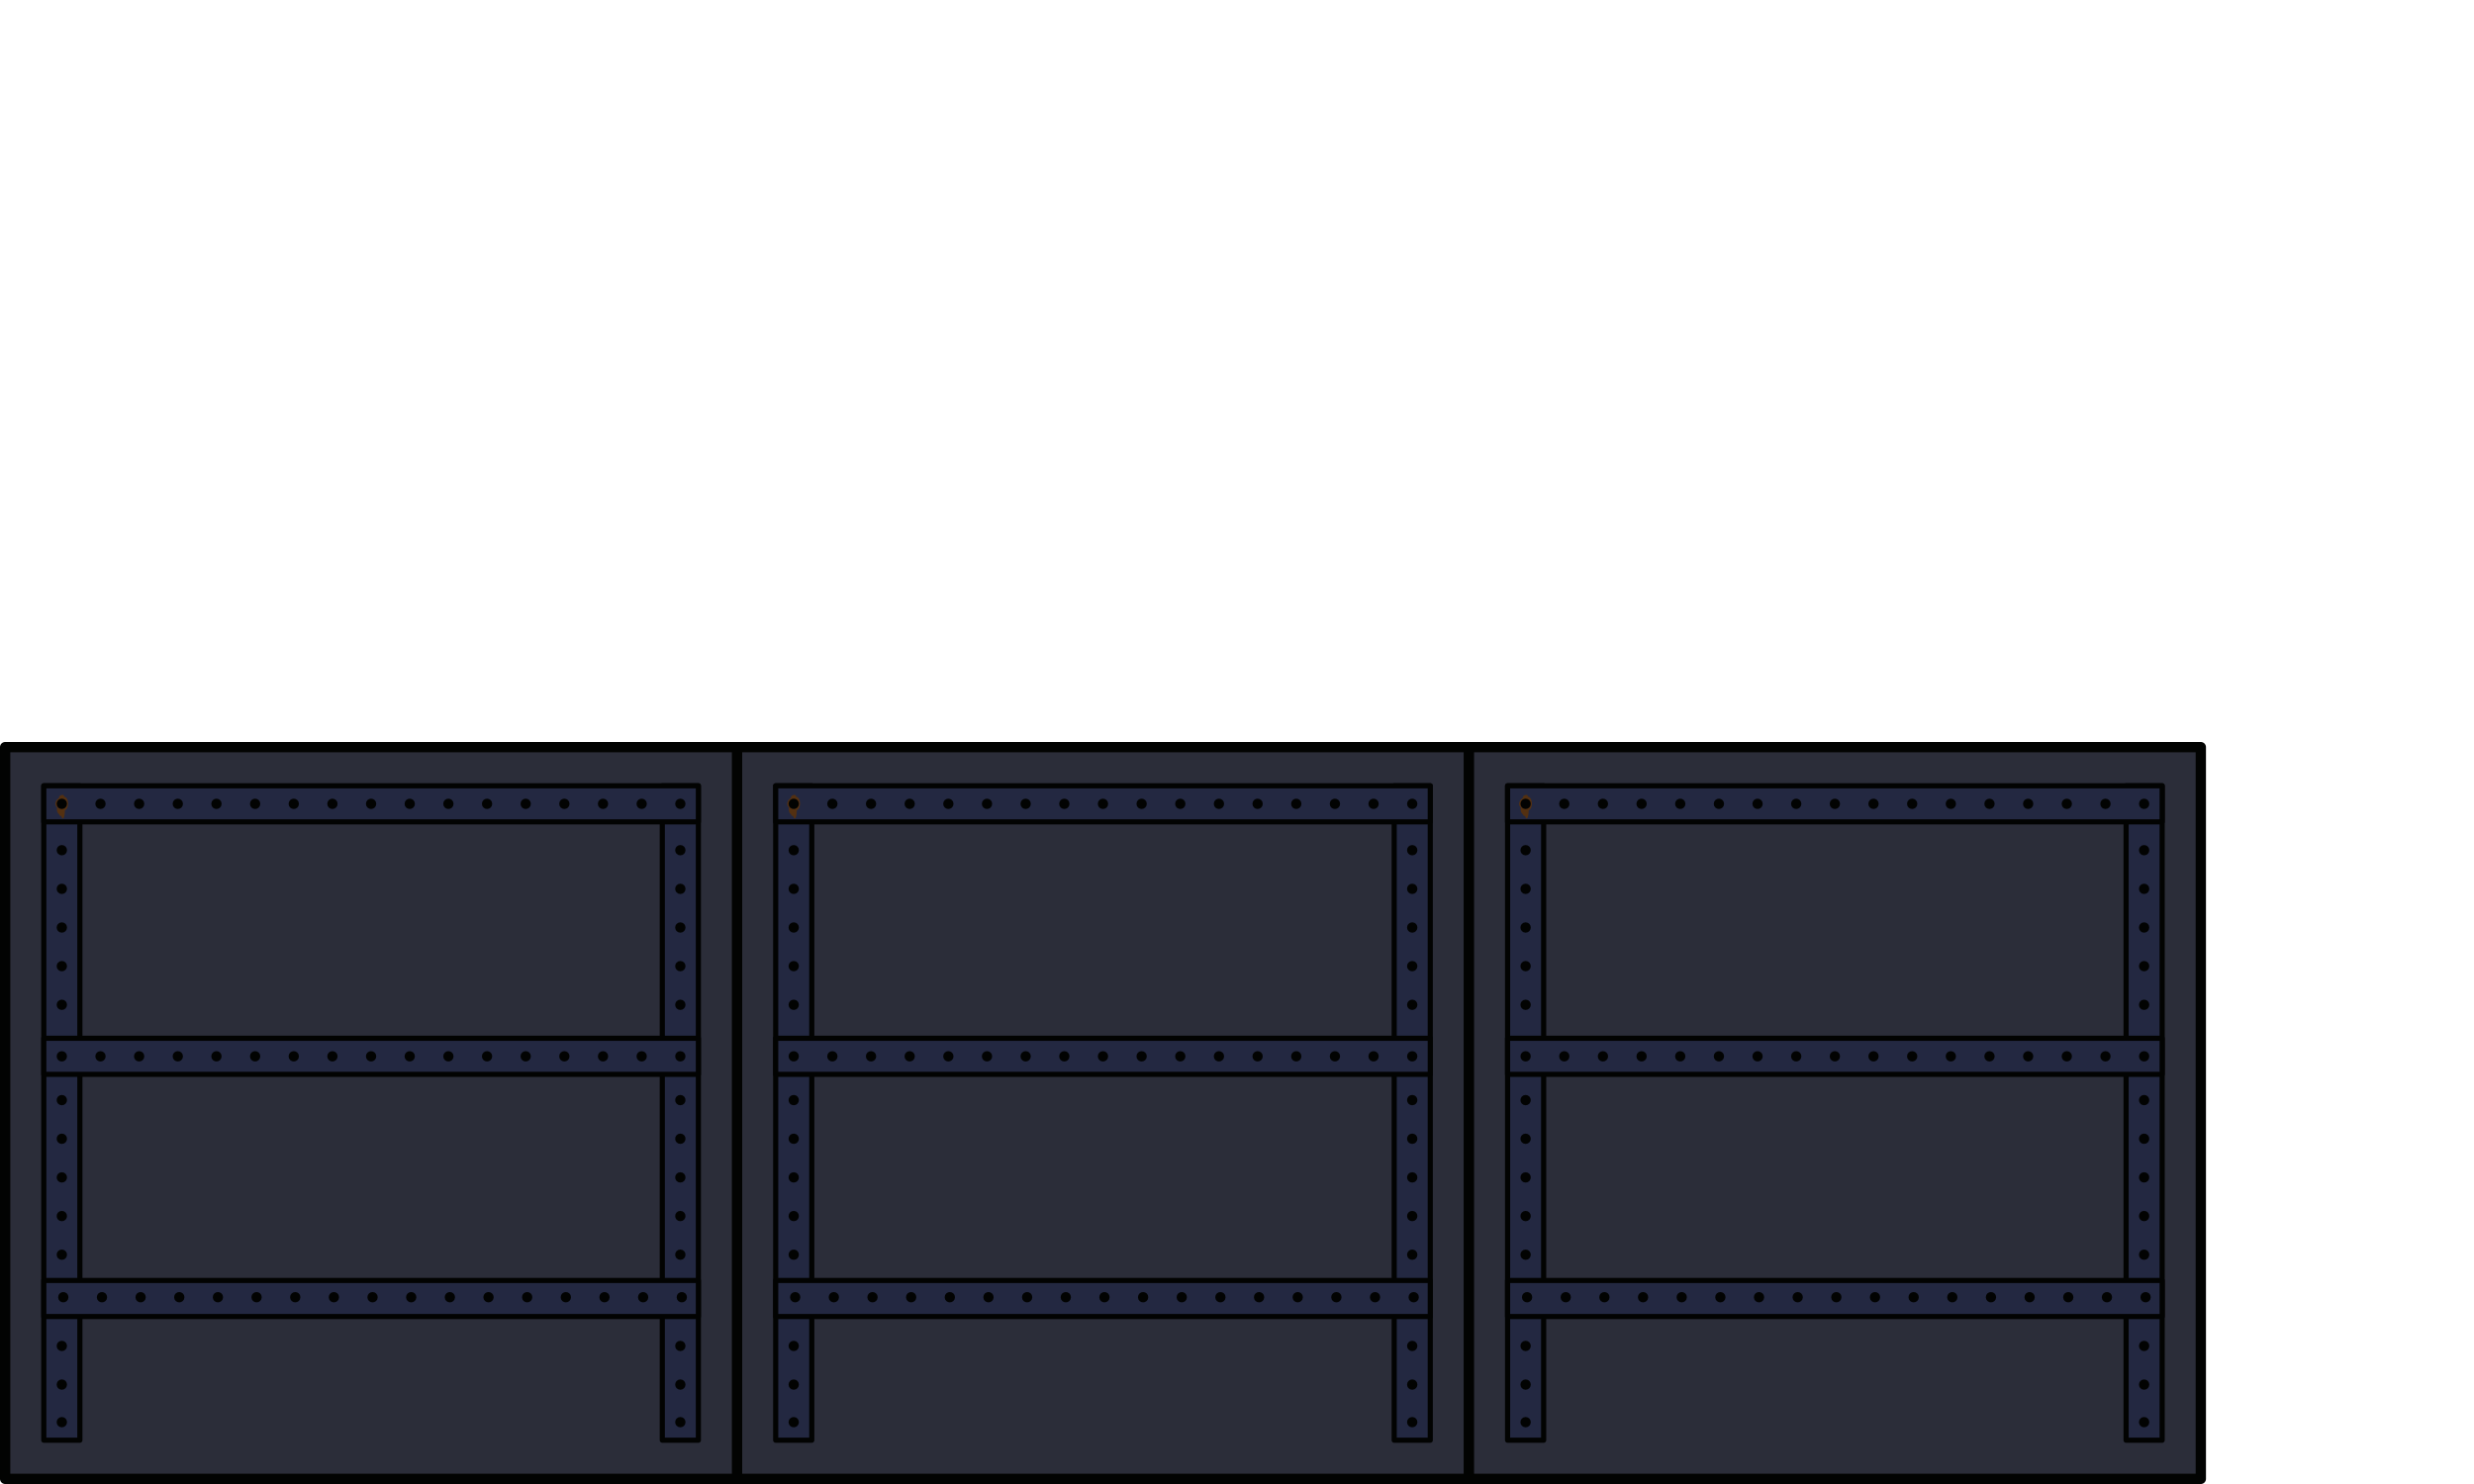 <?xml version="1.0" encoding="UTF-8" standalone="no"?>
<!-- Created with Inkscape (http://www.inkscape.org/) -->

<svg
   xmlns:dc="http://purl.org/dc/elements/1.1/"
   xmlns:cc="http://creativecommons.org/ns#"
   xmlns:rdf="http://www.w3.org/1999/02/22-rdf-syntax-ns#"
   xmlns:svg="http://www.w3.org/2000/svg"
   xmlns="http://www.w3.org/2000/svg"
   xmlns:sodipodi="http://sodipodi.sourceforge.net/DTD/sodipodi-0.dtd"
   xmlns:inkscape="http://www.inkscape.org/namespaces/inkscape"
   width="1920"
   height="1152"
   viewBox="0 0 192 115.2"
   version="1.1"
   id="svg8"
   inkscape:version="0.92.3 (2405546, 2018-03-11)"
   sodipodi:docname="Platform_foreground.svg"
   inkscape:export-filename="D:\projects\Roots_UP\Assets\Sprites\Platform_Forground.png"
   inkscape:export-xdpi="96"
   inkscape:export-ydpi="96">
  <defs
     id="defs2" />
  <sodipodi:namedview
     id="base"
     pagecolor="#ffffff"
     bordercolor="#666666"
     borderopacity="1.0"
     inkscape:pageopacity="0.0"
     inkscape:pageshadow="2"
     inkscape:zoom="0.49497475"
     inkscape:cx="1090.2933"
     inkscape:cy="452.9103"
     inkscape:document-units="px"
     inkscape:current-layer="layer1"
     showgrid="false"
     inkscape:window-width="1920"
     inkscape:window-height="1017"
     inkscape:window-x="-8"
     inkscape:window-y="-8"
     inkscape:window-maximized="1"
     units="px"
     scale-x="0.1"
     showguides="true"
     inkscape:guide-bbox="true" />
  <g
     inkscape:label="Layer 1"
     inkscape:groupmode="layer"
     id="layer1"
     transform="translate(0,-35.32)">
    <g
       id="g2332"
       transform="translate(-20.001)">
      <path
         sodipodi:nodetypes="ccccc"
         inkscape:connector-curvature="0"
         id="rect1365-7-8"
         d="M 134,150.12 H 77.2 v -56.8 h 56.8 z"
         style="opacity:1;fill:#2b2d39;fill-opacity:1;fill-rule:nonzero;stroke:#020302;stroke-width:0.8;stroke-linecap:round;stroke-linejoin:round;stroke-miterlimit:4;stroke-dasharray:none;stroke-dashoffset:0;stroke-opacity:1;paint-order:markers stroke fill" />
      <rect
         y="96.32"
         x="80.2"
         height="50.8"
         width="2.8"
         id="rect887"
         style="opacity:1;fill:#232841;fill-opacity:1;fill-rule:nonzero;stroke:#020302;stroke-width:0.4;stroke-linecap:round;stroke-linejoin:round;stroke-miterlimit:4;stroke-dasharray:none;stroke-dashoffset:0;stroke-opacity:1;paint-order:markers stroke fill" />
      <rect
         y="96.32"
         x="128.2"
         height="50.8"
         width="2.8"
         id="rect887-7"
         style="opacity:1;fill:#232841;fill-opacity:1;fill-rule:nonzero;stroke:#020302;stroke-width:0.4;stroke-linecap:round;stroke-linejoin:round;stroke-miterlimit:4;stroke-dasharray:none;stroke-dashoffset:0;stroke-opacity:1;paint-order:markers stroke fill" />
      <rect
         transform="rotate(90)"
         y="-131"
         x="96.32"
         height="50.8"
         width="2.8"
         id="rect887-6"
         style="opacity:1;fill:#232841;fill-opacity:1;fill-rule:nonzero;stroke:#020302;stroke-width:0.4;stroke-linecap:round;stroke-linejoin:round;stroke-miterlimit:4;stroke-dasharray:none;stroke-dashoffset:0;stroke-opacity:1;paint-order:markers stroke fill" />
      <rect
         transform="rotate(90)"
         y="-131"
         x="115.92"
         height="50.8"
         width="2.8"
         id="rect887-6-6"
         style="opacity:1;fill:#232841;fill-opacity:1;fill-rule:nonzero;stroke:#020302;stroke-width:0.4;stroke-linecap:round;stroke-linejoin:round;stroke-miterlimit:4;stroke-dasharray:none;stroke-dashoffset:0;stroke-opacity:1;paint-order:markers stroke fill" />
      <rect
         transform="rotate(90)"
         y="-131"
         x="134.72"
         height="50.8"
         width="2.8"
         id="rect887-6-6-6"
         style="opacity:1;fill:#232841;fill-opacity:1;fill-rule:nonzero;stroke:#020302;stroke-width:0.4;stroke-linecap:round;stroke-linejoin:round;stroke-miterlimit:4;stroke-dasharray:none;stroke-dashoffset:0;stroke-opacity:1;paint-order:markers stroke fill" />
      <path
         inkscape:connector-curvature="0"
         id="path1289"
         d="m 81.66,97.021 a 0.138,0.229 0 0 0 -0.06,0.023 0.162,0.196 40.292 0 0 -0.097,0.02 0.162,0.196 40.292 0 0 -0.126,0.21 0.379,0.459 40.292 0 0 -0.261,0.567 0.379,0.459 40.292 0 0 0.118,0.167 0.375,0.228 84.893 0 0 -0.011,0.217 0.375,0.228 84.893 0 0 0.163,0.302 0.2,0.5 5.204 0 0 0.172,0.127 0.16,0.626 0 0 0 0.118,0.206 0.16,0.626 0 0 0 0.16,-0.626 0.16,0.626 0 0 0 -1.99e-4,-0.011 0.324,0.537 0 0 0 0.251,-0.522 0.324,0.537 0 0 0 -0.299,-0.535 0.138,0.229 0 0 0 -0.129,-0.145 z"
         style="opacity:1;fill:#533011;fill-opacity:1;fill-rule:nonzero;stroke:none;stroke-width:0.4;stroke-linecap:round;stroke-linejoin:round;stroke-miterlimit:4;stroke-dasharray:none;stroke-dashoffset:0;stroke-opacity:1;paint-order:markers stroke fill" />
      <circle
         r="0.2"
         cy="97.72"
         cx="81.6"
         id="path955"
         style="opacity:1;fill:#2b3339;fill-opacity:1;fill-rule:nonzero;stroke:#020302;stroke-width:0.4;stroke-linecap:round;stroke-linejoin:round;stroke-miterlimit:4;stroke-dasharray:none;stroke-dashoffset:0;stroke-opacity:1;paint-order:markers stroke fill" />
      <circle
         r="0.2"
         cy="97.72"
         cx="84.6"
         id="path955-6"
         style="opacity:1;fill:#2b3339;fill-opacity:1;fill-rule:nonzero;stroke:#020302;stroke-width:0.4;stroke-linecap:round;stroke-linejoin:round;stroke-miterlimit:4;stroke-dasharray:none;stroke-dashoffset:0;stroke-opacity:1;paint-order:markers stroke fill" />
      <circle
         r="0.2"
         cy="97.72"
         cx="87.6"
         id="path955-8"
         style="opacity:1;fill:#2b3339;fill-opacity:1;fill-rule:nonzero;stroke:#020302;stroke-width:0.4;stroke-linecap:round;stroke-linejoin:round;stroke-miterlimit:4;stroke-dasharray:none;stroke-dashoffset:0;stroke-opacity:1;paint-order:markers stroke fill" />
      <circle
         r="0.2"
         cy="97.72"
         cx="90.6"
         id="path955-6-7"
         style="opacity:1;fill:#2b3339;fill-opacity:1;fill-rule:nonzero;stroke:#020302;stroke-width:0.4;stroke-linecap:round;stroke-linejoin:round;stroke-miterlimit:4;stroke-dasharray:none;stroke-dashoffset:0;stroke-opacity:1;paint-order:markers stroke fill" />
      <circle
         r="0.2"
         cy="97.72"
         cx="93.6"
         id="path955-3"
         style="opacity:1;fill:#2b3339;fill-opacity:1;fill-rule:nonzero;stroke:#020302;stroke-width:0.4;stroke-linecap:round;stroke-linejoin:round;stroke-miterlimit:4;stroke-dasharray:none;stroke-dashoffset:0;stroke-opacity:1;paint-order:markers stroke fill" />
      <circle
         r="0.2"
         cy="97.72"
         cx="96.6"
         id="path955-6-0"
         style="opacity:1;fill:#2b3339;fill-opacity:1;fill-rule:nonzero;stroke:#020302;stroke-width:0.4;stroke-linecap:round;stroke-linejoin:round;stroke-miterlimit:4;stroke-dasharray:none;stroke-dashoffset:0;stroke-opacity:1;paint-order:markers stroke fill" />
      <circle
         r="0.2"
         cy="97.72"
         cx="99.6"
         id="path955-7"
         style="opacity:1;fill:#2b3339;fill-opacity:1;fill-rule:nonzero;stroke:#020302;stroke-width:0.4;stroke-linecap:round;stroke-linejoin:round;stroke-miterlimit:4;stroke-dasharray:none;stroke-dashoffset:0;stroke-opacity:1;paint-order:markers stroke fill" />
      <circle
         r="0.2"
         cy="97.72"
         cx="102.6"
         id="path955-6-5"
         style="opacity:1;fill:#2b3339;fill-opacity:1;fill-rule:nonzero;stroke:#020302;stroke-width:0.4;stroke-linecap:round;stroke-linejoin:round;stroke-miterlimit:4;stroke-dasharray:none;stroke-dashoffset:0;stroke-opacity:1;paint-order:markers stroke fill" />
      <circle
         r="0.2"
         cy="97.72"
         cx="105.6"
         id="path955-60"
         style="opacity:1;fill:#2b3339;fill-opacity:1;fill-rule:nonzero;stroke:#020302;stroke-width:0.4;stroke-linecap:round;stroke-linejoin:round;stroke-miterlimit:4;stroke-dasharray:none;stroke-dashoffset:0;stroke-opacity:1;paint-order:markers stroke fill" />
      <circle
         r="0.2"
         cy="97.72"
         cx="108.6"
         id="path955-6-2"
         style="opacity:1;fill:#2b3339;fill-opacity:1;fill-rule:nonzero;stroke:#020302;stroke-width:0.4;stroke-linecap:round;stroke-linejoin:round;stroke-miterlimit:4;stroke-dasharray:none;stroke-dashoffset:0;stroke-opacity:1;paint-order:markers stroke fill" />
      <circle
         r="0.2"
         cy="97.72"
         cx="111.6"
         id="path955-83"
         style="opacity:1;fill:#2b3339;fill-opacity:1;fill-rule:nonzero;stroke:#020302;stroke-width:0.4;stroke-linecap:round;stroke-linejoin:round;stroke-miterlimit:4;stroke-dasharray:none;stroke-dashoffset:0;stroke-opacity:1;paint-order:markers stroke fill" />
      <circle
         r="0.2"
         cy="97.72"
         cx="114.6"
         id="path955-6-06"
         style="opacity:1;fill:#2b3339;fill-opacity:1;fill-rule:nonzero;stroke:#020302;stroke-width:0.4;stroke-linecap:round;stroke-linejoin:round;stroke-miterlimit:4;stroke-dasharray:none;stroke-dashoffset:0;stroke-opacity:1;paint-order:markers stroke fill" />
      <circle
         r="0.2"
         cy="97.72"
         cx="117.6"
         id="path955-63"
         style="opacity:1;fill:#2b3339;fill-opacity:1;fill-rule:nonzero;stroke:#020302;stroke-width:0.4;stroke-linecap:round;stroke-linejoin:round;stroke-miterlimit:4;stroke-dasharray:none;stroke-dashoffset:0;stroke-opacity:1;paint-order:markers stroke fill" />
      <circle
         r="0.2"
         cy="97.72"
         cx="120.6"
         id="path955-6-8"
         style="opacity:1;fill:#2b3339;fill-opacity:1;fill-rule:nonzero;stroke:#020302;stroke-width:0.4;stroke-linecap:round;stroke-linejoin:round;stroke-miterlimit:4;stroke-dasharray:none;stroke-dashoffset:0;stroke-opacity:1;paint-order:markers stroke fill" />
      <circle
         r="0.2"
         cy="97.72"
         cx="123.6"
         id="path955-9"
         style="opacity:1;fill:#2b3339;fill-opacity:1;fill-rule:nonzero;stroke:#020302;stroke-width:0.4;stroke-linecap:round;stroke-linejoin:round;stroke-miterlimit:4;stroke-dasharray:none;stroke-dashoffset:0;stroke-opacity:1;paint-order:markers stroke fill" />
      <circle
         r="0.2"
         cy="97.72"
         cx="126.6"
         id="path955-6-79"
         style="opacity:1;fill:#2b3339;fill-opacity:1;fill-rule:nonzero;stroke:#020302;stroke-width:0.4;stroke-linecap:round;stroke-linejoin:round;stroke-miterlimit:4;stroke-dasharray:none;stroke-dashoffset:0;stroke-opacity:1;paint-order:markers stroke fill" />
      <circle
         r="0.2"
         cy="97.72"
         cx="129.6"
         id="path955-6-59"
         style="opacity:1;fill:#2b3339;fill-opacity:1;fill-rule:nonzero;stroke:#020302;stroke-width:0.4;stroke-linecap:round;stroke-linejoin:round;stroke-miterlimit:4;stroke-dasharray:none;stroke-dashoffset:0;stroke-opacity:1;paint-order:markers stroke fill" />
      <circle
         r="0.2"
         cy="117.32"
         cx="81.6"
         id="path955-4"
         style="opacity:1;fill:#2b3339;fill-opacity:1;fill-rule:nonzero;stroke:#020302;stroke-width:0.4;stroke-linecap:round;stroke-linejoin:round;stroke-miterlimit:4;stroke-dasharray:none;stroke-dashoffset:0;stroke-opacity:1;paint-order:markers stroke fill" />
      <circle
         r="0.2"
         cy="117.32"
         cx="84.6"
         id="path955-6-3"
         style="opacity:1;fill:#2b3339;fill-opacity:1;fill-rule:nonzero;stroke:#020302;stroke-width:0.4;stroke-linecap:round;stroke-linejoin:round;stroke-miterlimit:4;stroke-dasharray:none;stroke-dashoffset:0;stroke-opacity:1;paint-order:markers stroke fill" />
      <circle
         r="0.2"
         cy="117.32"
         cx="87.6"
         id="path955-8-4"
         style="opacity:1;fill:#2b3339;fill-opacity:1;fill-rule:nonzero;stroke:#020302;stroke-width:0.4;stroke-linecap:round;stroke-linejoin:round;stroke-miterlimit:4;stroke-dasharray:none;stroke-dashoffset:0;stroke-opacity:1;paint-order:markers stroke fill" />
      <circle
         r="0.2"
         cy="117.32"
         cx="90.6"
         id="path955-6-7-9"
         style="opacity:1;fill:#2b3339;fill-opacity:1;fill-rule:nonzero;stroke:#020302;stroke-width:0.4;stroke-linecap:round;stroke-linejoin:round;stroke-miterlimit:4;stroke-dasharray:none;stroke-dashoffset:0;stroke-opacity:1;paint-order:markers stroke fill" />
      <circle
         r="0.2"
         cy="117.32"
         cx="93.6"
         id="path955-3-9"
         style="opacity:1;fill:#2b3339;fill-opacity:1;fill-rule:nonzero;stroke:#020302;stroke-width:0.4;stroke-linecap:round;stroke-linejoin:round;stroke-miterlimit:4;stroke-dasharray:none;stroke-dashoffset:0;stroke-opacity:1;paint-order:markers stroke fill" />
      <circle
         r="0.2"
         cy="117.32"
         cx="96.6"
         id="path955-6-0-7"
         style="opacity:1;fill:#2b3339;fill-opacity:1;fill-rule:nonzero;stroke:#020302;stroke-width:0.4;stroke-linecap:round;stroke-linejoin:round;stroke-miterlimit:4;stroke-dasharray:none;stroke-dashoffset:0;stroke-opacity:1;paint-order:markers stroke fill" />
      <circle
         r="0.2"
         cy="117.32"
         cx="99.6"
         id="path955-7-8"
         style="opacity:1;fill:#2b3339;fill-opacity:1;fill-rule:nonzero;stroke:#020302;stroke-width:0.4;stroke-linecap:round;stroke-linejoin:round;stroke-miterlimit:4;stroke-dasharray:none;stroke-dashoffset:0;stroke-opacity:1;paint-order:markers stroke fill" />
      <circle
         r="0.2"
         cy="117.32"
         cx="102.6"
         id="path955-6-5-5"
         style="opacity:1;fill:#2b3339;fill-opacity:1;fill-rule:nonzero;stroke:#020302;stroke-width:0.4;stroke-linecap:round;stroke-linejoin:round;stroke-miterlimit:4;stroke-dasharray:none;stroke-dashoffset:0;stroke-opacity:1;paint-order:markers stroke fill" />
      <circle
         r="0.2"
         cy="117.32"
         cx="105.6"
         id="path955-60-0"
         style="opacity:1;fill:#2b3339;fill-opacity:1;fill-rule:nonzero;stroke:#020302;stroke-width:0.4;stroke-linecap:round;stroke-linejoin:round;stroke-miterlimit:4;stroke-dasharray:none;stroke-dashoffset:0;stroke-opacity:1;paint-order:markers stroke fill" />
      <circle
         r="0.2"
         cy="117.32"
         cx="108.6"
         id="path955-6-2-6"
         style="opacity:1;fill:#2b3339;fill-opacity:1;fill-rule:nonzero;stroke:#020302;stroke-width:0.4;stroke-linecap:round;stroke-linejoin:round;stroke-miterlimit:4;stroke-dasharray:none;stroke-dashoffset:0;stroke-opacity:1;paint-order:markers stroke fill" />
      <circle
         r="0.2"
         cy="117.32"
         cx="111.6"
         id="path955-83-1"
         style="opacity:1;fill:#2b3339;fill-opacity:1;fill-rule:nonzero;stroke:#020302;stroke-width:0.4;stroke-linecap:round;stroke-linejoin:round;stroke-miterlimit:4;stroke-dasharray:none;stroke-dashoffset:0;stroke-opacity:1;paint-order:markers stroke fill" />
      <circle
         r="0.2"
         cy="117.32"
         cx="114.6"
         id="path955-6-06-4"
         style="opacity:1;fill:#2b3339;fill-opacity:1;fill-rule:nonzero;stroke:#020302;stroke-width:0.4;stroke-linecap:round;stroke-linejoin:round;stroke-miterlimit:4;stroke-dasharray:none;stroke-dashoffset:0;stroke-opacity:1;paint-order:markers stroke fill" />
      <circle
         r="0.2"
         cy="117.32"
         cx="117.6"
         id="path955-63-8"
         style="opacity:1;fill:#2b3339;fill-opacity:1;fill-rule:nonzero;stroke:#020302;stroke-width:0.4;stroke-linecap:round;stroke-linejoin:round;stroke-miterlimit:4;stroke-dasharray:none;stroke-dashoffset:0;stroke-opacity:1;paint-order:markers stroke fill" />
      <circle
         r="0.2"
         cy="117.32"
         cx="120.6"
         id="path955-6-8-5"
         style="opacity:1;fill:#2b3339;fill-opacity:1;fill-rule:nonzero;stroke:#020302;stroke-width:0.4;stroke-linecap:round;stroke-linejoin:round;stroke-miterlimit:4;stroke-dasharray:none;stroke-dashoffset:0;stroke-opacity:1;paint-order:markers stroke fill" />
      <circle
         r="0.2"
         cy="117.32"
         cx="123.6"
         id="path955-9-4"
         style="opacity:1;fill:#2b3339;fill-opacity:1;fill-rule:nonzero;stroke:#020302;stroke-width:0.4;stroke-linecap:round;stroke-linejoin:round;stroke-miterlimit:4;stroke-dasharray:none;stroke-dashoffset:0;stroke-opacity:1;paint-order:markers stroke fill" />
      <circle
         r="0.2"
         cy="117.32"
         cx="126.6"
         id="path955-6-79-1"
         style="opacity:1;fill:#2b3339;fill-opacity:1;fill-rule:nonzero;stroke:#020302;stroke-width:0.4;stroke-linecap:round;stroke-linejoin:round;stroke-miterlimit:4;stroke-dasharray:none;stroke-dashoffset:0;stroke-opacity:1;paint-order:markers stroke fill" />
      <circle
         r="0.2"
         cy="117.32"
         cx="129.6"
         id="path955-6-59-7"
         style="opacity:1;fill:#2b3339;fill-opacity:1;fill-rule:nonzero;stroke:#020302;stroke-width:0.4;stroke-linecap:round;stroke-linejoin:round;stroke-miterlimit:4;stroke-dasharray:none;stroke-dashoffset:0;stroke-opacity:1;paint-order:markers stroke fill" />
      <circle
         r="0.2"
         cy="136.02"
         cx="81.714"
         id="path955-1"
         style="opacity:1;fill:#2b3339;fill-opacity:1;fill-rule:nonzero;stroke:#020302;stroke-width:0.4;stroke-linecap:round;stroke-linejoin:round;stroke-miterlimit:4;stroke-dasharray:none;stroke-dashoffset:0;stroke-opacity:1;paint-order:markers stroke fill" />
      <circle
         r="0.2"
         cy="136.02"
         cx="84.714"
         id="path955-6-34"
         style="opacity:1;fill:#2b3339;fill-opacity:1;fill-rule:nonzero;stroke:#020302;stroke-width:0.4;stroke-linecap:round;stroke-linejoin:round;stroke-miterlimit:4;stroke-dasharray:none;stroke-dashoffset:0;stroke-opacity:1;paint-order:markers stroke fill" />
      <circle
         r="0.2"
         cy="136.02"
         cx="87.714"
         id="path955-8-5"
         style="opacity:1;fill:#2b3339;fill-opacity:1;fill-rule:nonzero;stroke:#020302;stroke-width:0.4;stroke-linecap:round;stroke-linejoin:round;stroke-miterlimit:4;stroke-dasharray:none;stroke-dashoffset:0;stroke-opacity:1;paint-order:markers stroke fill" />
      <circle
         r="0.2"
         cy="136.02"
         cx="90.714"
         id="path955-6-7-1"
         style="opacity:1;fill:#2b3339;fill-opacity:1;fill-rule:nonzero;stroke:#020302;stroke-width:0.4;stroke-linecap:round;stroke-linejoin:round;stroke-miterlimit:4;stroke-dasharray:none;stroke-dashoffset:0;stroke-opacity:1;paint-order:markers stroke fill" />
      <circle
         r="0.2"
         cy="136.02"
         cx="93.714"
         id="path955-3-1"
         style="opacity:1;fill:#2b3339;fill-opacity:1;fill-rule:nonzero;stroke:#020302;stroke-width:0.4;stroke-linecap:round;stroke-linejoin:round;stroke-miterlimit:4;stroke-dasharray:none;stroke-dashoffset:0;stroke-opacity:1;paint-order:markers stroke fill" />
      <circle
         r="0.2"
         cy="136.02"
         cx="96.714"
         id="path955-6-0-2"
         style="opacity:1;fill:#2b3339;fill-opacity:1;fill-rule:nonzero;stroke:#020302;stroke-width:0.4;stroke-linecap:round;stroke-linejoin:round;stroke-miterlimit:4;stroke-dasharray:none;stroke-dashoffset:0;stroke-opacity:1;paint-order:markers stroke fill" />
      <circle
         r="0.2"
         cy="136.02"
         cx="99.714"
         id="path955-7-3"
         style="opacity:1;fill:#2b3339;fill-opacity:1;fill-rule:nonzero;stroke:#020302;stroke-width:0.4;stroke-linecap:round;stroke-linejoin:round;stroke-miterlimit:4;stroke-dasharray:none;stroke-dashoffset:0;stroke-opacity:1;paint-order:markers stroke fill" />
      <circle
         r="0.2"
         cy="136.02"
         cx="102.714"
         id="path955-6-5-7"
         style="opacity:1;fill:#2b3339;fill-opacity:1;fill-rule:nonzero;stroke:#020302;stroke-width:0.4;stroke-linecap:round;stroke-linejoin:round;stroke-miterlimit:4;stroke-dasharray:none;stroke-dashoffset:0;stroke-opacity:1;paint-order:markers stroke fill" />
      <circle
         r="0.2"
         cy="136.02"
         cx="105.714"
         id="path955-60-7"
         style="opacity:1;fill:#2b3339;fill-opacity:1;fill-rule:nonzero;stroke:#020302;stroke-width:0.4;stroke-linecap:round;stroke-linejoin:round;stroke-miterlimit:4;stroke-dasharray:none;stroke-dashoffset:0;stroke-opacity:1;paint-order:markers stroke fill" />
      <circle
         r="0.2"
         cy="136.02"
         cx="108.714"
         id="path955-6-2-9"
         style="opacity:1;fill:#2b3339;fill-opacity:1;fill-rule:nonzero;stroke:#020302;stroke-width:0.4;stroke-linecap:round;stroke-linejoin:round;stroke-miterlimit:4;stroke-dasharray:none;stroke-dashoffset:0;stroke-opacity:1;paint-order:markers stroke fill" />
      <circle
         r="0.2"
         cy="136.02"
         cx="111.714"
         id="path955-83-8"
         style="opacity:1;fill:#2b3339;fill-opacity:1;fill-rule:nonzero;stroke:#020302;stroke-width:0.4;stroke-linecap:round;stroke-linejoin:round;stroke-miterlimit:4;stroke-dasharray:none;stroke-dashoffset:0;stroke-opacity:1;paint-order:markers stroke fill" />
      <circle
         r="0.2"
         cy="136.02"
         cx="114.714"
         id="path955-6-06-9"
         style="opacity:1;fill:#2b3339;fill-opacity:1;fill-rule:nonzero;stroke:#020302;stroke-width:0.4;stroke-linecap:round;stroke-linejoin:round;stroke-miterlimit:4;stroke-dasharray:none;stroke-dashoffset:0;stroke-opacity:1;paint-order:markers stroke fill" />
      <circle
         r="0.2"
         cy="136.02"
         cx="117.714"
         id="path955-63-0"
         style="opacity:1;fill:#2b3339;fill-opacity:1;fill-rule:nonzero;stroke:#020302;stroke-width:0.4;stroke-linecap:round;stroke-linejoin:round;stroke-miterlimit:4;stroke-dasharray:none;stroke-dashoffset:0;stroke-opacity:1;paint-order:markers stroke fill" />
      <circle
         r="0.2"
         cy="136.02"
         cx="120.714"
         id="path955-6-8-3"
         style="opacity:1;fill:#2b3339;fill-opacity:1;fill-rule:nonzero;stroke:#020302;stroke-width:0.4;stroke-linecap:round;stroke-linejoin:round;stroke-miterlimit:4;stroke-dasharray:none;stroke-dashoffset:0;stroke-opacity:1;paint-order:markers stroke fill" />
      <circle
         r="0.2"
         cy="136.02"
         cx="123.714"
         id="path955-9-8"
         style="opacity:1;fill:#2b3339;fill-opacity:1;fill-rule:nonzero;stroke:#020302;stroke-width:0.4;stroke-linecap:round;stroke-linejoin:round;stroke-miterlimit:4;stroke-dasharray:none;stroke-dashoffset:0;stroke-opacity:1;paint-order:markers stroke fill" />
      <circle
         r="0.2"
         cy="136.02"
         cx="126.714"
         id="path955-6-79-0"
         style="opacity:1;fill:#2b3339;fill-opacity:1;fill-rule:nonzero;stroke:#020302;stroke-width:0.4;stroke-linecap:round;stroke-linejoin:round;stroke-miterlimit:4;stroke-dasharray:none;stroke-dashoffset:0;stroke-opacity:1;paint-order:markers stroke fill" />
      <circle
         r="0.2"
         cy="136.02"
         cx="129.714"
         id="path955-6-59-5"
         style="opacity:1;fill:#2b3339;fill-opacity:1;fill-rule:nonzero;stroke:#020302;stroke-width:0.4;stroke-linecap:round;stroke-linejoin:round;stroke-miterlimit:4;stroke-dasharray:none;stroke-dashoffset:0;stroke-opacity:1;paint-order:markers stroke fill" />
      <circle
         transform="rotate(-90)"
         r="0.2"
         cy="81.6"
         cx="-142.803"
         id="path955-8-1"
         style="opacity:1;fill:#2b3339;fill-opacity:1;fill-rule:nonzero;stroke:#020302;stroke-width:0.4;stroke-linecap:round;stroke-linejoin:round;stroke-miterlimit:4;stroke-dasharray:none;stroke-dashoffset:0;stroke-opacity:1;paint-order:markers stroke fill" />
      <circle
         transform="rotate(-90)"
         r="0.2"
         cy="81.6"
         cx="-139.803"
         id="path955-6-7-6"
         style="opacity:1;fill:#2b3339;fill-opacity:1;fill-rule:nonzero;stroke:#020302;stroke-width:0.4;stroke-linecap:round;stroke-linejoin:round;stroke-miterlimit:4;stroke-dasharray:none;stroke-dashoffset:0;stroke-opacity:1;paint-order:markers stroke fill" />
      <circle
         transform="rotate(-90)"
         r="0.2"
         cy="81.6"
         cx="-132.72"
         id="path955-7-6"
         style="opacity:1;fill:#2b3339;fill-opacity:1;fill-rule:nonzero;stroke:#020302;stroke-width:0.4;stroke-linecap:round;stroke-linejoin:round;stroke-miterlimit:4;stroke-dasharray:none;stroke-dashoffset:0;stroke-opacity:1;paint-order:markers stroke fill" />
      <circle
         transform="rotate(-90)"
         r="0.2"
         cy="81.6"
         cx="-129.72"
         id="path955-6-5-77"
         style="opacity:1;fill:#2b3339;fill-opacity:1;fill-rule:nonzero;stroke:#020302;stroke-width:0.4;stroke-linecap:round;stroke-linejoin:round;stroke-miterlimit:4;stroke-dasharray:none;stroke-dashoffset:0;stroke-opacity:1;paint-order:markers stroke fill" />
      <circle
         transform="rotate(-90)"
         r="0.2"
         cy="81.6"
         cx="-126.72"
         id="path955-60-9"
         style="opacity:1;fill:#2b3339;fill-opacity:1;fill-rule:nonzero;stroke:#020302;stroke-width:0.4;stroke-linecap:round;stroke-linejoin:round;stroke-miterlimit:4;stroke-dasharray:none;stroke-dashoffset:0;stroke-opacity:1;paint-order:markers stroke fill" />
      <circle
         transform="rotate(-90)"
         r="0.2"
         cy="81.6"
         cx="-123.72"
         id="path955-6-2-61"
         style="opacity:1;fill:#2b3339;fill-opacity:1;fill-rule:nonzero;stroke:#020302;stroke-width:0.4;stroke-linecap:round;stroke-linejoin:round;stroke-miterlimit:4;stroke-dasharray:none;stroke-dashoffset:0;stroke-opacity:1;paint-order:markers stroke fill" />
      <circle
         transform="rotate(-90)"
         r="0.2"
         cy="81.6"
         cx="-120.72"
         id="path955-83-11"
         style="opacity:1;fill:#2b3339;fill-opacity:1;fill-rule:nonzero;stroke:#020302;stroke-width:0.4;stroke-linecap:round;stroke-linejoin:round;stroke-miterlimit:4;stroke-dasharray:none;stroke-dashoffset:0;stroke-opacity:1;paint-order:markers stroke fill" />
      <circle
         transform="rotate(-90)"
         r="0.2"
         cy="81.6"
         cx="-113.32"
         id="path955-63-1"
         style="opacity:1;fill:#2b3339;fill-opacity:1;fill-rule:nonzero;stroke:#020302;stroke-width:0.4;stroke-linecap:round;stroke-linejoin:round;stroke-miterlimit:4;stroke-dasharray:none;stroke-dashoffset:0;stroke-opacity:1;paint-order:markers stroke fill" />
      <circle
         transform="rotate(-90)"
         r="0.2"
         cy="81.6"
         cx="-110.32"
         id="path955-6-8-30"
         style="opacity:1;fill:#2b3339;fill-opacity:1;fill-rule:nonzero;stroke:#020302;stroke-width:0.4;stroke-linecap:round;stroke-linejoin:round;stroke-miterlimit:4;stroke-dasharray:none;stroke-dashoffset:0;stroke-opacity:1;paint-order:markers stroke fill" />
      <circle
         transform="rotate(-90)"
         r="0.2"
         cy="81.6"
         cx="-107.32"
         id="path955-9-42"
         style="opacity:1;fill:#2b3339;fill-opacity:1;fill-rule:nonzero;stroke:#020302;stroke-width:0.4;stroke-linecap:round;stroke-linejoin:round;stroke-miterlimit:4;stroke-dasharray:none;stroke-dashoffset:0;stroke-opacity:1;paint-order:markers stroke fill" />
      <circle
         transform="rotate(-90)"
         r="0.2"
         cy="81.6"
         cx="-104.32"
         id="path955-6-79-5"
         style="opacity:1;fill:#2b3339;fill-opacity:1;fill-rule:nonzero;stroke:#020302;stroke-width:0.4;stroke-linecap:round;stroke-linejoin:round;stroke-miterlimit:4;stroke-dasharray:none;stroke-dashoffset:0;stroke-opacity:1;paint-order:markers stroke fill" />
      <circle
         transform="rotate(-90)"
         r="0.2"
         cy="81.6"
         cx="-101.32"
         id="path955-6-59-50"
         style="opacity:1;fill:#2b3339;fill-opacity:1;fill-rule:nonzero;stroke:#020302;stroke-width:0.4;stroke-linecap:round;stroke-linejoin:round;stroke-miterlimit:4;stroke-dasharray:none;stroke-dashoffset:0;stroke-opacity:1;paint-order:markers stroke fill" />
      <circle
         transform="rotate(-90)"
         r="0.2"
         cy="81.6"
         cx="-145.72"
         id="path955-8-1-6"
         style="opacity:1;fill:#2b3339;fill-opacity:1;fill-rule:nonzero;stroke:#020302;stroke-width:0.4;stroke-linecap:round;stroke-linejoin:round;stroke-miterlimit:4;stroke-dasharray:none;stroke-dashoffset:0;stroke-opacity:1;paint-order:markers stroke fill" />
      <g
         transform="translate(-0.104,0.577)"
         id="g1287">
        <circle
           style="opacity:1;fill:#2b3339;fill-opacity:1;fill-rule:nonzero;stroke:#020302;stroke-width:0.4;stroke-linecap:round;stroke-linejoin:round;stroke-miterlimit:4;stroke-dasharray:none;stroke-dashoffset:0;stroke-opacity:1;paint-order:markers stroke fill"
           id="path955-8-1-0"
           cx="-142.226"
           cy="129.704"
           r="0.2"
           transform="rotate(-90)" />
        <circle
           style="opacity:1;fill:#2b3339;fill-opacity:1;fill-rule:nonzero;stroke:#020302;stroke-width:0.4;stroke-linecap:round;stroke-linejoin:round;stroke-miterlimit:4;stroke-dasharray:none;stroke-dashoffset:0;stroke-opacity:1;paint-order:markers stroke fill"
           id="path955-6-7-6-2"
           cx="-139.226"
           cy="129.704"
           r="0.2"
           transform="rotate(-90)" />
        <circle
           style="opacity:1;fill:#2b3339;fill-opacity:1;fill-rule:nonzero;stroke:#020302;stroke-width:0.4;stroke-linecap:round;stroke-linejoin:round;stroke-miterlimit:4;stroke-dasharray:none;stroke-dashoffset:0;stroke-opacity:1;paint-order:markers stroke fill"
           id="path955-7-6-7"
           cx="-132.142"
           cy="129.704"
           r="0.2"
           transform="rotate(-90)" />
        <circle
           style="opacity:1;fill:#2b3339;fill-opacity:1;fill-rule:nonzero;stroke:#020302;stroke-width:0.4;stroke-linecap:round;stroke-linejoin:round;stroke-miterlimit:4;stroke-dasharray:none;stroke-dashoffset:0;stroke-opacity:1;paint-order:markers stroke fill"
           id="path955-6-5-77-7"
           cx="-129.142"
           cy="129.704"
           r="0.2"
           transform="rotate(-90)" />
        <circle
           style="opacity:1;fill:#2b3339;fill-opacity:1;fill-rule:nonzero;stroke:#020302;stroke-width:0.4;stroke-linecap:round;stroke-linejoin:round;stroke-miterlimit:4;stroke-dasharray:none;stroke-dashoffset:0;stroke-opacity:1;paint-order:markers stroke fill"
           id="path955-60-9-6"
           cx="-126.142"
           cy="129.704"
           r="0.2"
           transform="rotate(-90)" />
        <circle
           style="opacity:1;fill:#2b3339;fill-opacity:1;fill-rule:nonzero;stroke:#020302;stroke-width:0.4;stroke-linecap:round;stroke-linejoin:round;stroke-miterlimit:4;stroke-dasharray:none;stroke-dashoffset:0;stroke-opacity:1;paint-order:markers stroke fill"
           id="path955-6-2-61-4"
           cx="-123.142"
           cy="129.704"
           r="0.2"
           transform="rotate(-90)" />
        <circle
           style="opacity:1;fill:#2b3339;fill-opacity:1;fill-rule:nonzero;stroke:#020302;stroke-width:0.4;stroke-linecap:round;stroke-linejoin:round;stroke-miterlimit:4;stroke-dasharray:none;stroke-dashoffset:0;stroke-opacity:1;paint-order:markers stroke fill"
           id="path955-83-11-2"
           cx="-120.142"
           cy="129.704"
           r="0.2"
           transform="rotate(-90)" />
        <circle
           style="opacity:1;fill:#2b3339;fill-opacity:1;fill-rule:nonzero;stroke:#020302;stroke-width:0.4;stroke-linecap:round;stroke-linejoin:round;stroke-miterlimit:4;stroke-dasharray:none;stroke-dashoffset:0;stroke-opacity:1;paint-order:markers stroke fill"
           id="path955-63-1-7"
           cx="-112.743"
           cy="129.704"
           r="0.2"
           transform="rotate(-90)" />
        <circle
           style="opacity:1;fill:#2b3339;fill-opacity:1;fill-rule:nonzero;stroke:#020302;stroke-width:0.4;stroke-linecap:round;stroke-linejoin:round;stroke-miterlimit:4;stroke-dasharray:none;stroke-dashoffset:0;stroke-opacity:1;paint-order:markers stroke fill"
           id="path955-6-8-30-7"
           cx="-109.743"
           cy="129.704"
           r="0.2"
           transform="rotate(-90)" />
        <circle
           style="opacity:1;fill:#2b3339;fill-opacity:1;fill-rule:nonzero;stroke:#020302;stroke-width:0.4;stroke-linecap:round;stroke-linejoin:round;stroke-miterlimit:4;stroke-dasharray:none;stroke-dashoffset:0;stroke-opacity:1;paint-order:markers stroke fill"
           id="path955-9-42-7"
           cx="-106.743"
           cy="129.704"
           r="0.2"
           transform="rotate(-90)" />
        <circle
           style="opacity:1;fill:#2b3339;fill-opacity:1;fill-rule:nonzero;stroke:#020302;stroke-width:0.4;stroke-linecap:round;stroke-linejoin:round;stroke-miterlimit:4;stroke-dasharray:none;stroke-dashoffset:0;stroke-opacity:1;paint-order:markers stroke fill"
           id="path955-6-79-5-9"
           cx="-103.743"
           cy="129.704"
           r="0.2"
           transform="rotate(-90)" />
        <circle
           style="opacity:1;fill:#2b3339;fill-opacity:1;fill-rule:nonzero;stroke:#020302;stroke-width:0.4;stroke-linecap:round;stroke-linejoin:round;stroke-miterlimit:4;stroke-dasharray:none;stroke-dashoffset:0;stroke-opacity:1;paint-order:markers stroke fill"
           id="path955-6-59-50-9"
           cx="-100.743"
           cy="129.704"
           r="0.2"
           transform="rotate(-90)" />
        <circle
           style="opacity:1;fill:#2b3339;fill-opacity:1;fill-rule:nonzero;stroke:#020302;stroke-width:0.4;stroke-linecap:round;stroke-linejoin:round;stroke-miterlimit:4;stroke-dasharray:none;stroke-dashoffset:0;stroke-opacity:1;paint-order:markers stroke fill"
           id="path955-8-1-6-7"
           cx="-145.142"
           cy="129.704"
           r="0.2"
           transform="rotate(-90)" />
      </g>
    </g>
    <g
       transform="translate(-76.801)"
       id="g2332-9">
      <path
         sodipodi:nodetypes="ccccc"
         inkscape:connector-curvature="0"
         id="rect1365-7-8-3"
         d="M 134,150.12 H 77.2 v -56.8 h 56.8 z"
         style="opacity:1;fill:#2b2d39;fill-opacity:1;fill-rule:nonzero;stroke:#020302;stroke-width:0.8;stroke-linecap:round;stroke-linejoin:round;stroke-miterlimit:4;stroke-dasharray:none;stroke-dashoffset:0;stroke-opacity:1;paint-order:markers stroke fill" />
      <rect
         y="96.32"
         x="80.2"
         height="50.8"
         width="2.8"
         id="rect887-5"
         style="opacity:1;fill:#232841;fill-opacity:1;fill-rule:nonzero;stroke:#020302;stroke-width:0.4;stroke-linecap:round;stroke-linejoin:round;stroke-miterlimit:4;stroke-dasharray:none;stroke-dashoffset:0;stroke-opacity:1;paint-order:markers stroke fill" />
      <rect
         y="96.32"
         x="128.2"
         height="50.8"
         width="2.8"
         id="rect887-7-3"
         style="opacity:1;fill:#232841;fill-opacity:1;fill-rule:nonzero;stroke:#020302;stroke-width:0.4;stroke-linecap:round;stroke-linejoin:round;stroke-miterlimit:4;stroke-dasharray:none;stroke-dashoffset:0;stroke-opacity:1;paint-order:markers stroke fill" />
      <rect
         transform="rotate(90)"
         y="-131"
         x="96.32"
         height="50.8"
         width="2.8"
         id="rect887-6-0"
         style="opacity:1;fill:#232841;fill-opacity:1;fill-rule:nonzero;stroke:#020302;stroke-width:0.4;stroke-linecap:round;stroke-linejoin:round;stroke-miterlimit:4;stroke-dasharray:none;stroke-dashoffset:0;stroke-opacity:1;paint-order:markers stroke fill" />
      <rect
         transform="rotate(90)"
         y="-131"
         x="115.92"
         height="50.8"
         width="2.8"
         id="rect887-6-6-2"
         style="opacity:1;fill:#232841;fill-opacity:1;fill-rule:nonzero;stroke:#020302;stroke-width:0.4;stroke-linecap:round;stroke-linejoin:round;stroke-miterlimit:4;stroke-dasharray:none;stroke-dashoffset:0;stroke-opacity:1;paint-order:markers stroke fill" />
      <rect
         transform="rotate(90)"
         y="-131"
         x="134.72"
         height="50.8"
         width="2.8"
         id="rect887-6-6-6-1"
         style="opacity:1;fill:#232841;fill-opacity:1;fill-rule:nonzero;stroke:#020302;stroke-width:0.4;stroke-linecap:round;stroke-linejoin:round;stroke-miterlimit:4;stroke-dasharray:none;stroke-dashoffset:0;stroke-opacity:1;paint-order:markers stroke fill" />
      <path
         inkscape:connector-curvature="0"
         id="path1289-8"
         d="m 81.66,97.021 a 0.138,0.229 0 0 0 -0.06,0.023 0.162,0.196 40.292 0 0 -0.097,0.02 0.162,0.196 40.292 0 0 -0.126,0.21 0.379,0.459 40.292 0 0 -0.261,0.567 0.379,0.459 40.292 0 0 0.118,0.167 0.375,0.228 84.893 0 0 -0.011,0.217 0.375,0.228 84.893 0 0 0.163,0.302 0.2,0.5 5.204 0 0 0.172,0.127 0.16,0.626 0 0 0 0.118,0.206 0.16,0.626 0 0 0 0.16,-0.626 0.16,0.626 0 0 0 -1.99e-4,-0.011 0.324,0.537 0 0 0 0.251,-0.522 0.324,0.537 0 0 0 -0.299,-0.535 0.138,0.229 0 0 0 -0.129,-0.145 z"
         style="opacity:1;fill:#533011;fill-opacity:1;fill-rule:nonzero;stroke:none;stroke-width:0.4;stroke-linecap:round;stroke-linejoin:round;stroke-miterlimit:4;stroke-dasharray:none;stroke-dashoffset:0;stroke-opacity:1;paint-order:markers stroke fill" />
      <circle
         r="0.2"
         cy="97.72"
         cx="81.6"
         id="path955-64"
         style="opacity:1;fill:#2b3339;fill-opacity:1;fill-rule:nonzero;stroke:#020302;stroke-width:0.4;stroke-linecap:round;stroke-linejoin:round;stroke-miterlimit:4;stroke-dasharray:none;stroke-dashoffset:0;stroke-opacity:1;paint-order:markers stroke fill" />
      <circle
         r="0.2"
         cy="97.72"
         cx="84.6"
         id="path955-6-6"
         style="opacity:1;fill:#2b3339;fill-opacity:1;fill-rule:nonzero;stroke:#020302;stroke-width:0.4;stroke-linecap:round;stroke-linejoin:round;stroke-miterlimit:4;stroke-dasharray:none;stroke-dashoffset:0;stroke-opacity:1;paint-order:markers stroke fill" />
      <circle
         r="0.2"
         cy="97.72"
         cx="87.6"
         id="path955-8-9"
         style="opacity:1;fill:#2b3339;fill-opacity:1;fill-rule:nonzero;stroke:#020302;stroke-width:0.4;stroke-linecap:round;stroke-linejoin:round;stroke-miterlimit:4;stroke-dasharray:none;stroke-dashoffset:0;stroke-opacity:1;paint-order:markers stroke fill" />
      <circle
         r="0.2"
         cy="97.72"
         cx="90.6"
         id="path955-6-7-0"
         style="opacity:1;fill:#2b3339;fill-opacity:1;fill-rule:nonzero;stroke:#020302;stroke-width:0.4;stroke-linecap:round;stroke-linejoin:round;stroke-miterlimit:4;stroke-dasharray:none;stroke-dashoffset:0;stroke-opacity:1;paint-order:markers stroke fill" />
      <circle
         r="0.2"
         cy="97.72"
         cx="93.6"
         id="path955-3-5"
         style="opacity:1;fill:#2b3339;fill-opacity:1;fill-rule:nonzero;stroke:#020302;stroke-width:0.4;stroke-linecap:round;stroke-linejoin:round;stroke-miterlimit:4;stroke-dasharray:none;stroke-dashoffset:0;stroke-opacity:1;paint-order:markers stroke fill" />
      <circle
         r="0.2"
         cy="97.72"
         cx="96.6"
         id="path955-6-0-5"
         style="opacity:1;fill:#2b3339;fill-opacity:1;fill-rule:nonzero;stroke:#020302;stroke-width:0.4;stroke-linecap:round;stroke-linejoin:round;stroke-miterlimit:4;stroke-dasharray:none;stroke-dashoffset:0;stroke-opacity:1;paint-order:markers stroke fill" />
      <circle
         r="0.2"
         cy="97.72"
         cx="99.6"
         id="path955-7-83"
         style="opacity:1;fill:#2b3339;fill-opacity:1;fill-rule:nonzero;stroke:#020302;stroke-width:0.4;stroke-linecap:round;stroke-linejoin:round;stroke-miterlimit:4;stroke-dasharray:none;stroke-dashoffset:0;stroke-opacity:1;paint-order:markers stroke fill" />
      <circle
         r="0.2"
         cy="97.72"
         cx="102.6"
         id="path955-6-5-3"
         style="opacity:1;fill:#2b3339;fill-opacity:1;fill-rule:nonzero;stroke:#020302;stroke-width:0.4;stroke-linecap:round;stroke-linejoin:round;stroke-miterlimit:4;stroke-dasharray:none;stroke-dashoffset:0;stroke-opacity:1;paint-order:markers stroke fill" />
      <circle
         r="0.2"
         cy="97.72"
         cx="105.6"
         id="path955-60-74"
         style="opacity:1;fill:#2b3339;fill-opacity:1;fill-rule:nonzero;stroke:#020302;stroke-width:0.4;stroke-linecap:round;stroke-linejoin:round;stroke-miterlimit:4;stroke-dasharray:none;stroke-dashoffset:0;stroke-opacity:1;paint-order:markers stroke fill" />
      <circle
         r="0.2"
         cy="97.72"
         cx="108.6"
         id="path955-6-2-2"
         style="opacity:1;fill:#2b3339;fill-opacity:1;fill-rule:nonzero;stroke:#020302;stroke-width:0.4;stroke-linecap:round;stroke-linejoin:round;stroke-miterlimit:4;stroke-dasharray:none;stroke-dashoffset:0;stroke-opacity:1;paint-order:markers stroke fill" />
      <circle
         r="0.2"
         cy="97.72"
         cx="111.6"
         id="path955-83-88"
         style="opacity:1;fill:#2b3339;fill-opacity:1;fill-rule:nonzero;stroke:#020302;stroke-width:0.4;stroke-linecap:round;stroke-linejoin:round;stroke-miterlimit:4;stroke-dasharray:none;stroke-dashoffset:0;stroke-opacity:1;paint-order:markers stroke fill" />
      <circle
         r="0.2"
         cy="97.72"
         cx="114.6"
         id="path955-6-06-49"
         style="opacity:1;fill:#2b3339;fill-opacity:1;fill-rule:nonzero;stroke:#020302;stroke-width:0.4;stroke-linecap:round;stroke-linejoin:round;stroke-miterlimit:4;stroke-dasharray:none;stroke-dashoffset:0;stroke-opacity:1;paint-order:markers stroke fill" />
      <circle
         r="0.2"
         cy="97.72"
         cx="117.6"
         id="path955-63-5"
         style="opacity:1;fill:#2b3339;fill-opacity:1;fill-rule:nonzero;stroke:#020302;stroke-width:0.4;stroke-linecap:round;stroke-linejoin:round;stroke-miterlimit:4;stroke-dasharray:none;stroke-dashoffset:0;stroke-opacity:1;paint-order:markers stroke fill" />
      <circle
         r="0.2"
         cy="97.72"
         cx="120.6"
         id="path955-6-8-36"
         style="opacity:1;fill:#2b3339;fill-opacity:1;fill-rule:nonzero;stroke:#020302;stroke-width:0.4;stroke-linecap:round;stroke-linejoin:round;stroke-miterlimit:4;stroke-dasharray:none;stroke-dashoffset:0;stroke-opacity:1;paint-order:markers stroke fill" />
      <circle
         r="0.2"
         cy="97.72"
         cx="123.6"
         id="path955-9-48"
         style="opacity:1;fill:#2b3339;fill-opacity:1;fill-rule:nonzero;stroke:#020302;stroke-width:0.4;stroke-linecap:round;stroke-linejoin:round;stroke-miterlimit:4;stroke-dasharray:none;stroke-dashoffset:0;stroke-opacity:1;paint-order:markers stroke fill" />
      <circle
         r="0.2"
         cy="97.72"
         cx="126.6"
         id="path955-6-79-09"
         style="opacity:1;fill:#2b3339;fill-opacity:1;fill-rule:nonzero;stroke:#020302;stroke-width:0.4;stroke-linecap:round;stroke-linejoin:round;stroke-miterlimit:4;stroke-dasharray:none;stroke-dashoffset:0;stroke-opacity:1;paint-order:markers stroke fill" />
      <circle
         r="0.2"
         cy="97.72"
         cx="129.6"
         id="path955-6-59-6"
         style="opacity:1;fill:#2b3339;fill-opacity:1;fill-rule:nonzero;stroke:#020302;stroke-width:0.4;stroke-linecap:round;stroke-linejoin:round;stroke-miterlimit:4;stroke-dasharray:none;stroke-dashoffset:0;stroke-opacity:1;paint-order:markers stroke fill" />
      <circle
         r="0.2"
         cy="117.32"
         cx="81.6"
         id="path955-4-2"
         style="opacity:1;fill:#2b3339;fill-opacity:1;fill-rule:nonzero;stroke:#020302;stroke-width:0.4;stroke-linecap:round;stroke-linejoin:round;stroke-miterlimit:4;stroke-dasharray:none;stroke-dashoffset:0;stroke-opacity:1;paint-order:markers stroke fill" />
      <circle
         r="0.2"
         cy="117.32"
         cx="84.6"
         id="path955-6-3-3"
         style="opacity:1;fill:#2b3339;fill-opacity:1;fill-rule:nonzero;stroke:#020302;stroke-width:0.4;stroke-linecap:round;stroke-linejoin:round;stroke-miterlimit:4;stroke-dasharray:none;stroke-dashoffset:0;stroke-opacity:1;paint-order:markers stroke fill" />
      <circle
         r="0.2"
         cy="117.32"
         cx="87.6"
         id="path955-8-4-5"
         style="opacity:1;fill:#2b3339;fill-opacity:1;fill-rule:nonzero;stroke:#020302;stroke-width:0.4;stroke-linecap:round;stroke-linejoin:round;stroke-miterlimit:4;stroke-dasharray:none;stroke-dashoffset:0;stroke-opacity:1;paint-order:markers stroke fill" />
      <circle
         r="0.2"
         cy="117.32"
         cx="90.6"
         id="path955-6-7-9-9"
         style="opacity:1;fill:#2b3339;fill-opacity:1;fill-rule:nonzero;stroke:#020302;stroke-width:0.4;stroke-linecap:round;stroke-linejoin:round;stroke-miterlimit:4;stroke-dasharray:none;stroke-dashoffset:0;stroke-opacity:1;paint-order:markers stroke fill" />
      <circle
         r="0.2"
         cy="117.32"
         cx="93.6"
         id="path955-3-9-4"
         style="opacity:1;fill:#2b3339;fill-opacity:1;fill-rule:nonzero;stroke:#020302;stroke-width:0.4;stroke-linecap:round;stroke-linejoin:round;stroke-miterlimit:4;stroke-dasharray:none;stroke-dashoffset:0;stroke-opacity:1;paint-order:markers stroke fill" />
      <circle
         r="0.2"
         cy="117.32"
         cx="96.6"
         id="path955-6-0-7-1"
         style="opacity:1;fill:#2b3339;fill-opacity:1;fill-rule:nonzero;stroke:#020302;stroke-width:0.4;stroke-linecap:round;stroke-linejoin:round;stroke-miterlimit:4;stroke-dasharray:none;stroke-dashoffset:0;stroke-opacity:1;paint-order:markers stroke fill" />
      <circle
         r="0.2"
         cy="117.32"
         cx="99.6"
         id="path955-7-8-7"
         style="opacity:1;fill:#2b3339;fill-opacity:1;fill-rule:nonzero;stroke:#020302;stroke-width:0.4;stroke-linecap:round;stroke-linejoin:round;stroke-miterlimit:4;stroke-dasharray:none;stroke-dashoffset:0;stroke-opacity:1;paint-order:markers stroke fill" />
      <circle
         r="0.2"
         cy="117.32"
         cx="102.6"
         id="path955-6-5-5-5"
         style="opacity:1;fill:#2b3339;fill-opacity:1;fill-rule:nonzero;stroke:#020302;stroke-width:0.4;stroke-linecap:round;stroke-linejoin:round;stroke-miterlimit:4;stroke-dasharray:none;stroke-dashoffset:0;stroke-opacity:1;paint-order:markers stroke fill" />
      <circle
         r="0.2"
         cy="117.32"
         cx="105.6"
         id="path955-60-0-0"
         style="opacity:1;fill:#2b3339;fill-opacity:1;fill-rule:nonzero;stroke:#020302;stroke-width:0.4;stroke-linecap:round;stroke-linejoin:round;stroke-miterlimit:4;stroke-dasharray:none;stroke-dashoffset:0;stroke-opacity:1;paint-order:markers stroke fill" />
      <circle
         r="0.2"
         cy="117.32"
         cx="108.6"
         id="path955-6-2-6-9"
         style="opacity:1;fill:#2b3339;fill-opacity:1;fill-rule:nonzero;stroke:#020302;stroke-width:0.4;stroke-linecap:round;stroke-linejoin:round;stroke-miterlimit:4;stroke-dasharray:none;stroke-dashoffset:0;stroke-opacity:1;paint-order:markers stroke fill" />
      <circle
         r="0.2"
         cy="117.32"
         cx="111.6"
         id="path955-83-1-9"
         style="opacity:1;fill:#2b3339;fill-opacity:1;fill-rule:nonzero;stroke:#020302;stroke-width:0.4;stroke-linecap:round;stroke-linejoin:round;stroke-miterlimit:4;stroke-dasharray:none;stroke-dashoffset:0;stroke-opacity:1;paint-order:markers stroke fill" />
      <circle
         r="0.2"
         cy="117.32"
         cx="114.6"
         id="path955-6-06-4-3"
         style="opacity:1;fill:#2b3339;fill-opacity:1;fill-rule:nonzero;stroke:#020302;stroke-width:0.4;stroke-linecap:round;stroke-linejoin:round;stroke-miterlimit:4;stroke-dasharray:none;stroke-dashoffset:0;stroke-opacity:1;paint-order:markers stroke fill" />
      <circle
         r="0.2"
         cy="117.32"
         cx="117.6"
         id="path955-63-8-5"
         style="opacity:1;fill:#2b3339;fill-opacity:1;fill-rule:nonzero;stroke:#020302;stroke-width:0.4;stroke-linecap:round;stroke-linejoin:round;stroke-miterlimit:4;stroke-dasharray:none;stroke-dashoffset:0;stroke-opacity:1;paint-order:markers stroke fill" />
      <circle
         r="0.2"
         cy="117.32"
         cx="120.6"
         id="path955-6-8-5-3"
         style="opacity:1;fill:#2b3339;fill-opacity:1;fill-rule:nonzero;stroke:#020302;stroke-width:0.4;stroke-linecap:round;stroke-linejoin:round;stroke-miterlimit:4;stroke-dasharray:none;stroke-dashoffset:0;stroke-opacity:1;paint-order:markers stroke fill" />
      <circle
         r="0.2"
         cy="117.32"
         cx="123.6"
         id="path955-9-4-4"
         style="opacity:1;fill:#2b3339;fill-opacity:1;fill-rule:nonzero;stroke:#020302;stroke-width:0.4;stroke-linecap:round;stroke-linejoin:round;stroke-miterlimit:4;stroke-dasharray:none;stroke-dashoffset:0;stroke-opacity:1;paint-order:markers stroke fill" />
      <circle
         r="0.2"
         cy="117.32"
         cx="126.6"
         id="path955-6-79-1-0"
         style="opacity:1;fill:#2b3339;fill-opacity:1;fill-rule:nonzero;stroke:#020302;stroke-width:0.4;stroke-linecap:round;stroke-linejoin:round;stroke-miterlimit:4;stroke-dasharray:none;stroke-dashoffset:0;stroke-opacity:1;paint-order:markers stroke fill" />
      <circle
         r="0.2"
         cy="117.32"
         cx="129.6"
         id="path955-6-59-7-3"
         style="opacity:1;fill:#2b3339;fill-opacity:1;fill-rule:nonzero;stroke:#020302;stroke-width:0.4;stroke-linecap:round;stroke-linejoin:round;stroke-miterlimit:4;stroke-dasharray:none;stroke-dashoffset:0;stroke-opacity:1;paint-order:markers stroke fill" />
      <circle
         r="0.2"
         cy="136.02"
         cx="81.714"
         id="path955-1-3"
         style="opacity:1;fill:#2b3339;fill-opacity:1;fill-rule:nonzero;stroke:#020302;stroke-width:0.4;stroke-linecap:round;stroke-linejoin:round;stroke-miterlimit:4;stroke-dasharray:none;stroke-dashoffset:0;stroke-opacity:1;paint-order:markers stroke fill" />
      <circle
         r="0.2"
         cy="136.02"
         cx="84.714"
         id="path955-6-34-6"
         style="opacity:1;fill:#2b3339;fill-opacity:1;fill-rule:nonzero;stroke:#020302;stroke-width:0.4;stroke-linecap:round;stroke-linejoin:round;stroke-miterlimit:4;stroke-dasharray:none;stroke-dashoffset:0;stroke-opacity:1;paint-order:markers stroke fill" />
      <circle
         r="0.2"
         cy="136.02"
         cx="87.714"
         id="path955-8-5-8"
         style="opacity:1;fill:#2b3339;fill-opacity:1;fill-rule:nonzero;stroke:#020302;stroke-width:0.4;stroke-linecap:round;stroke-linejoin:round;stroke-miterlimit:4;stroke-dasharray:none;stroke-dashoffset:0;stroke-opacity:1;paint-order:markers stroke fill" />
      <circle
         r="0.2"
         cy="136.02"
         cx="90.714"
         id="path955-6-7-1-9"
         style="opacity:1;fill:#2b3339;fill-opacity:1;fill-rule:nonzero;stroke:#020302;stroke-width:0.4;stroke-linecap:round;stroke-linejoin:round;stroke-miterlimit:4;stroke-dasharray:none;stroke-dashoffset:0;stroke-opacity:1;paint-order:markers stroke fill" />
      <circle
         r="0.2"
         cy="136.02"
         cx="93.714"
         id="path955-3-1-2"
         style="opacity:1;fill:#2b3339;fill-opacity:1;fill-rule:nonzero;stroke:#020302;stroke-width:0.4;stroke-linecap:round;stroke-linejoin:round;stroke-miterlimit:4;stroke-dasharray:none;stroke-dashoffset:0;stroke-opacity:1;paint-order:markers stroke fill" />
      <circle
         r="0.2"
         cy="136.02"
         cx="96.714"
         id="path955-6-0-2-6"
         style="opacity:1;fill:#2b3339;fill-opacity:1;fill-rule:nonzero;stroke:#020302;stroke-width:0.4;stroke-linecap:round;stroke-linejoin:round;stroke-miterlimit:4;stroke-dasharray:none;stroke-dashoffset:0;stroke-opacity:1;paint-order:markers stroke fill" />
      <circle
         r="0.2"
         cy="136.02"
         cx="99.714"
         id="path955-7-3-2"
         style="opacity:1;fill:#2b3339;fill-opacity:1;fill-rule:nonzero;stroke:#020302;stroke-width:0.4;stroke-linecap:round;stroke-linejoin:round;stroke-miterlimit:4;stroke-dasharray:none;stroke-dashoffset:0;stroke-opacity:1;paint-order:markers stroke fill" />
      <circle
         r="0.2"
         cy="136.02"
         cx="102.714"
         id="path955-6-5-7-2"
         style="opacity:1;fill:#2b3339;fill-opacity:1;fill-rule:nonzero;stroke:#020302;stroke-width:0.4;stroke-linecap:round;stroke-linejoin:round;stroke-miterlimit:4;stroke-dasharray:none;stroke-dashoffset:0;stroke-opacity:1;paint-order:markers stroke fill" />
      <circle
         r="0.2"
         cy="136.02"
         cx="105.714"
         id="path955-60-7-7"
         style="opacity:1;fill:#2b3339;fill-opacity:1;fill-rule:nonzero;stroke:#020302;stroke-width:0.4;stroke-linecap:round;stroke-linejoin:round;stroke-miterlimit:4;stroke-dasharray:none;stroke-dashoffset:0;stroke-opacity:1;paint-order:markers stroke fill" />
      <circle
         r="0.2"
         cy="136.02"
         cx="108.714"
         id="path955-6-2-9-0"
         style="opacity:1;fill:#2b3339;fill-opacity:1;fill-rule:nonzero;stroke:#020302;stroke-width:0.4;stroke-linecap:round;stroke-linejoin:round;stroke-miterlimit:4;stroke-dasharray:none;stroke-dashoffset:0;stroke-opacity:1;paint-order:markers stroke fill" />
      <circle
         r="0.2"
         cy="136.02"
         cx="111.714"
         id="path955-83-8-7"
         style="opacity:1;fill:#2b3339;fill-opacity:1;fill-rule:nonzero;stroke:#020302;stroke-width:0.4;stroke-linecap:round;stroke-linejoin:round;stroke-miterlimit:4;stroke-dasharray:none;stroke-dashoffset:0;stroke-opacity:1;paint-order:markers stroke fill" />
      <circle
         r="0.2"
         cy="136.02"
         cx="114.714"
         id="path955-6-06-9-5"
         style="opacity:1;fill:#2b3339;fill-opacity:1;fill-rule:nonzero;stroke:#020302;stroke-width:0.4;stroke-linecap:round;stroke-linejoin:round;stroke-miterlimit:4;stroke-dasharray:none;stroke-dashoffset:0;stroke-opacity:1;paint-order:markers stroke fill" />
      <circle
         r="0.2"
         cy="136.02"
         cx="117.714"
         id="path955-63-0-5"
         style="opacity:1;fill:#2b3339;fill-opacity:1;fill-rule:nonzero;stroke:#020302;stroke-width:0.4;stroke-linecap:round;stroke-linejoin:round;stroke-miterlimit:4;stroke-dasharray:none;stroke-dashoffset:0;stroke-opacity:1;paint-order:markers stroke fill" />
      <circle
         r="0.2"
         cy="136.02"
         cx="120.714"
         id="path955-6-8-3-6"
         style="opacity:1;fill:#2b3339;fill-opacity:1;fill-rule:nonzero;stroke:#020302;stroke-width:0.4;stroke-linecap:round;stroke-linejoin:round;stroke-miterlimit:4;stroke-dasharray:none;stroke-dashoffset:0;stroke-opacity:1;paint-order:markers stroke fill" />
      <circle
         r="0.2"
         cy="136.02"
         cx="123.714"
         id="path955-9-8-9"
         style="opacity:1;fill:#2b3339;fill-opacity:1;fill-rule:nonzero;stroke:#020302;stroke-width:0.4;stroke-linecap:round;stroke-linejoin:round;stroke-miterlimit:4;stroke-dasharray:none;stroke-dashoffset:0;stroke-opacity:1;paint-order:markers stroke fill" />
      <circle
         r="0.2"
         cy="136.02"
         cx="126.714"
         id="path955-6-79-0-4"
         style="opacity:1;fill:#2b3339;fill-opacity:1;fill-rule:nonzero;stroke:#020302;stroke-width:0.4;stroke-linecap:round;stroke-linejoin:round;stroke-miterlimit:4;stroke-dasharray:none;stroke-dashoffset:0;stroke-opacity:1;paint-order:markers stroke fill" />
      <circle
         r="0.2"
         cy="136.02"
         cx="129.714"
         id="path955-6-59-5-3"
         style="opacity:1;fill:#2b3339;fill-opacity:1;fill-rule:nonzero;stroke:#020302;stroke-width:0.4;stroke-linecap:round;stroke-linejoin:round;stroke-miterlimit:4;stroke-dasharray:none;stroke-dashoffset:0;stroke-opacity:1;paint-order:markers stroke fill" />
      <circle
         transform="rotate(-90)"
         r="0.2"
         cy="81.6"
         cx="-142.803"
         id="path955-8-1-9"
         style="opacity:1;fill:#2b3339;fill-opacity:1;fill-rule:nonzero;stroke:#020302;stroke-width:0.4;stroke-linecap:round;stroke-linejoin:round;stroke-miterlimit:4;stroke-dasharray:none;stroke-dashoffset:0;stroke-opacity:1;paint-order:markers stroke fill" />
      <circle
         transform="rotate(-90)"
         r="0.2"
         cy="81.6"
         cx="-139.803"
         id="path955-6-7-6-9"
         style="opacity:1;fill:#2b3339;fill-opacity:1;fill-rule:nonzero;stroke:#020302;stroke-width:0.4;stroke-linecap:round;stroke-linejoin:round;stroke-miterlimit:4;stroke-dasharray:none;stroke-dashoffset:0;stroke-opacity:1;paint-order:markers stroke fill" />
      <circle
         transform="rotate(-90)"
         r="0.2"
         cy="81.6"
         cx="-132.72"
         id="path955-7-6-3"
         style="opacity:1;fill:#2b3339;fill-opacity:1;fill-rule:nonzero;stroke:#020302;stroke-width:0.4;stroke-linecap:round;stroke-linejoin:round;stroke-miterlimit:4;stroke-dasharray:none;stroke-dashoffset:0;stroke-opacity:1;paint-order:markers stroke fill" />
      <circle
         transform="rotate(-90)"
         r="0.2"
         cy="81.6"
         cx="-129.72"
         id="path955-6-5-77-6"
         style="opacity:1;fill:#2b3339;fill-opacity:1;fill-rule:nonzero;stroke:#020302;stroke-width:0.4;stroke-linecap:round;stroke-linejoin:round;stroke-miterlimit:4;stroke-dasharray:none;stroke-dashoffset:0;stroke-opacity:1;paint-order:markers stroke fill" />
      <circle
         transform="rotate(-90)"
         r="0.2"
         cy="81.6"
         cx="-126.72"
         id="path955-60-9-9"
         style="opacity:1;fill:#2b3339;fill-opacity:1;fill-rule:nonzero;stroke:#020302;stroke-width:0.4;stroke-linecap:round;stroke-linejoin:round;stroke-miterlimit:4;stroke-dasharray:none;stroke-dashoffset:0;stroke-opacity:1;paint-order:markers stroke fill" />
      <circle
         transform="rotate(-90)"
         r="0.2"
         cy="81.6"
         cx="-123.72"
         id="path955-6-2-61-45"
         style="opacity:1;fill:#2b3339;fill-opacity:1;fill-rule:nonzero;stroke:#020302;stroke-width:0.4;stroke-linecap:round;stroke-linejoin:round;stroke-miterlimit:4;stroke-dasharray:none;stroke-dashoffset:0;stroke-opacity:1;paint-order:markers stroke fill" />
      <circle
         transform="rotate(-90)"
         r="0.2"
         cy="81.6"
         cx="-120.72"
         id="path955-83-11-1"
         style="opacity:1;fill:#2b3339;fill-opacity:1;fill-rule:nonzero;stroke:#020302;stroke-width:0.4;stroke-linecap:round;stroke-linejoin:round;stroke-miterlimit:4;stroke-dasharray:none;stroke-dashoffset:0;stroke-opacity:1;paint-order:markers stroke fill" />
      <circle
         transform="rotate(-90)"
         r="0.2"
         cy="81.6"
         cx="-113.32"
         id="path955-63-1-74"
         style="opacity:1;fill:#2b3339;fill-opacity:1;fill-rule:nonzero;stroke:#020302;stroke-width:0.4;stroke-linecap:round;stroke-linejoin:round;stroke-miterlimit:4;stroke-dasharray:none;stroke-dashoffset:0;stroke-opacity:1;paint-order:markers stroke fill" />
      <circle
         transform="rotate(-90)"
         r="0.2"
         cy="81.6"
         cx="-110.32"
         id="path955-6-8-30-0"
         style="opacity:1;fill:#2b3339;fill-opacity:1;fill-rule:nonzero;stroke:#020302;stroke-width:0.4;stroke-linecap:round;stroke-linejoin:round;stroke-miterlimit:4;stroke-dasharray:none;stroke-dashoffset:0;stroke-opacity:1;paint-order:markers stroke fill" />
      <circle
         transform="rotate(-90)"
         r="0.2"
         cy="81.6"
         cx="-107.32"
         id="path955-9-42-8"
         style="opacity:1;fill:#2b3339;fill-opacity:1;fill-rule:nonzero;stroke:#020302;stroke-width:0.4;stroke-linecap:round;stroke-linejoin:round;stroke-miterlimit:4;stroke-dasharray:none;stroke-dashoffset:0;stroke-opacity:1;paint-order:markers stroke fill" />
      <circle
         transform="rotate(-90)"
         r="0.2"
         cy="81.6"
         cx="-104.32"
         id="path955-6-79-5-0"
         style="opacity:1;fill:#2b3339;fill-opacity:1;fill-rule:nonzero;stroke:#020302;stroke-width:0.4;stroke-linecap:round;stroke-linejoin:round;stroke-miterlimit:4;stroke-dasharray:none;stroke-dashoffset:0;stroke-opacity:1;paint-order:markers stroke fill" />
      <circle
         transform="rotate(-90)"
         r="0.2"
         cy="81.6"
         cx="-101.32"
         id="path955-6-59-50-2"
         style="opacity:1;fill:#2b3339;fill-opacity:1;fill-rule:nonzero;stroke:#020302;stroke-width:0.4;stroke-linecap:round;stroke-linejoin:round;stroke-miterlimit:4;stroke-dasharray:none;stroke-dashoffset:0;stroke-opacity:1;paint-order:markers stroke fill" />
      <circle
         transform="rotate(-90)"
         r="0.2"
         cy="81.6"
         cx="-145.72"
         id="path955-8-1-6-8"
         style="opacity:1;fill:#2b3339;fill-opacity:1;fill-rule:nonzero;stroke:#020302;stroke-width:0.4;stroke-linecap:round;stroke-linejoin:round;stroke-miterlimit:4;stroke-dasharray:none;stroke-dashoffset:0;stroke-opacity:1;paint-order:markers stroke fill" />
      <g
         transform="translate(-0.104,0.577)"
         id="g1287-8">
        <circle
           style="opacity:1;fill:#2b3339;fill-opacity:1;fill-rule:nonzero;stroke:#020302;stroke-width:0.4;stroke-linecap:round;stroke-linejoin:round;stroke-miterlimit:4;stroke-dasharray:none;stroke-dashoffset:0;stroke-opacity:1;paint-order:markers stroke fill"
           id="path955-8-1-0-1"
           cx="-142.226"
           cy="129.704"
           r="0.2"
           transform="rotate(-90)" />
        <circle
           style="opacity:1;fill:#2b3339;fill-opacity:1;fill-rule:nonzero;stroke:#020302;stroke-width:0.4;stroke-linecap:round;stroke-linejoin:round;stroke-miterlimit:4;stroke-dasharray:none;stroke-dashoffset:0;stroke-opacity:1;paint-order:markers stroke fill"
           id="path955-6-7-6-2-9"
           cx="-139.226"
           cy="129.704"
           r="0.2"
           transform="rotate(-90)" />
        <circle
           style="opacity:1;fill:#2b3339;fill-opacity:1;fill-rule:nonzero;stroke:#020302;stroke-width:0.4;stroke-linecap:round;stroke-linejoin:round;stroke-miterlimit:4;stroke-dasharray:none;stroke-dashoffset:0;stroke-opacity:1;paint-order:markers stroke fill"
           id="path955-7-6-7-9"
           cx="-132.142"
           cy="129.704"
           r="0.2"
           transform="rotate(-90)" />
        <circle
           style="opacity:1;fill:#2b3339;fill-opacity:1;fill-rule:nonzero;stroke:#020302;stroke-width:0.4;stroke-linecap:round;stroke-linejoin:round;stroke-miterlimit:4;stroke-dasharray:none;stroke-dashoffset:0;stroke-opacity:1;paint-order:markers stroke fill"
           id="path955-6-5-77-7-1"
           cx="-129.142"
           cy="129.704"
           r="0.2"
           transform="rotate(-90)" />
        <circle
           style="opacity:1;fill:#2b3339;fill-opacity:1;fill-rule:nonzero;stroke:#020302;stroke-width:0.4;stroke-linecap:round;stroke-linejoin:round;stroke-miterlimit:4;stroke-dasharray:none;stroke-dashoffset:0;stroke-opacity:1;paint-order:markers stroke fill"
           id="path955-60-9-6-2"
           cx="-126.142"
           cy="129.704"
           r="0.2"
           transform="rotate(-90)" />
        <circle
           style="opacity:1;fill:#2b3339;fill-opacity:1;fill-rule:nonzero;stroke:#020302;stroke-width:0.4;stroke-linecap:round;stroke-linejoin:round;stroke-miterlimit:4;stroke-dasharray:none;stroke-dashoffset:0;stroke-opacity:1;paint-order:markers stroke fill"
           id="path955-6-2-61-4-0"
           cx="-123.142"
           cy="129.704"
           r="0.2"
           transform="rotate(-90)" />
        <circle
           style="opacity:1;fill:#2b3339;fill-opacity:1;fill-rule:nonzero;stroke:#020302;stroke-width:0.4;stroke-linecap:round;stroke-linejoin:round;stroke-miterlimit:4;stroke-dasharray:none;stroke-dashoffset:0;stroke-opacity:1;paint-order:markers stroke fill"
           id="path955-83-11-2-1"
           cx="-120.142"
           cy="129.704"
           r="0.2"
           transform="rotate(-90)" />
        <circle
           style="opacity:1;fill:#2b3339;fill-opacity:1;fill-rule:nonzero;stroke:#020302;stroke-width:0.4;stroke-linecap:round;stroke-linejoin:round;stroke-miterlimit:4;stroke-dasharray:none;stroke-dashoffset:0;stroke-opacity:1;paint-order:markers stroke fill"
           id="path955-63-1-7-3"
           cx="-112.743"
           cy="129.704"
           r="0.2"
           transform="rotate(-90)" />
        <circle
           style="opacity:1;fill:#2b3339;fill-opacity:1;fill-rule:nonzero;stroke:#020302;stroke-width:0.4;stroke-linecap:round;stroke-linejoin:round;stroke-miterlimit:4;stroke-dasharray:none;stroke-dashoffset:0;stroke-opacity:1;paint-order:markers stroke fill"
           id="path955-6-8-30-7-0"
           cx="-109.743"
           cy="129.704"
           r="0.2"
           transform="rotate(-90)" />
        <circle
           style="opacity:1;fill:#2b3339;fill-opacity:1;fill-rule:nonzero;stroke:#020302;stroke-width:0.4;stroke-linecap:round;stroke-linejoin:round;stroke-miterlimit:4;stroke-dasharray:none;stroke-dashoffset:0;stroke-opacity:1;paint-order:markers stroke fill"
           id="path955-9-42-7-9"
           cx="-106.743"
           cy="129.704"
           r="0.2"
           transform="rotate(-90)" />
        <circle
           style="opacity:1;fill:#2b3339;fill-opacity:1;fill-rule:nonzero;stroke:#020302;stroke-width:0.4;stroke-linecap:round;stroke-linejoin:round;stroke-miterlimit:4;stroke-dasharray:none;stroke-dashoffset:0;stroke-opacity:1;paint-order:markers stroke fill"
           id="path955-6-79-5-9-0"
           cx="-103.743"
           cy="129.704"
           r="0.2"
           transform="rotate(-90)" />
        <circle
           style="opacity:1;fill:#2b3339;fill-opacity:1;fill-rule:nonzero;stroke:#020302;stroke-width:0.4;stroke-linecap:round;stroke-linejoin:round;stroke-miterlimit:4;stroke-dasharray:none;stroke-dashoffset:0;stroke-opacity:1;paint-order:markers stroke fill"
           id="path955-6-59-50-9-4"
           cx="-100.743"
           cy="129.704"
           r="0.2"
           transform="rotate(-90)" />
        <circle
           style="opacity:1;fill:#2b3339;fill-opacity:1;fill-rule:nonzero;stroke:#020302;stroke-width:0.4;stroke-linecap:round;stroke-linejoin:round;stroke-miterlimit:4;stroke-dasharray:none;stroke-dashoffset:0;stroke-opacity:1;paint-order:markers stroke fill"
           id="path955-8-1-6-7-0"
           cx="-145.142"
           cy="129.704"
           r="0.2"
           transform="rotate(-90)" />
      </g>
    </g>
    <g
       transform="translate(36.799)"
       id="g2332-6">
      <path
         sodipodi:nodetypes="ccccc"
         inkscape:connector-curvature="0"
         id="rect1365-7-8-4"
         d="M 134,150.12 H 77.2 v -56.8 h 56.8 z"
         style="opacity:1;fill:#2b2d39;fill-opacity:1;fill-rule:nonzero;stroke:#020302;stroke-width:0.8;stroke-linecap:round;stroke-linejoin:round;stroke-miterlimit:4;stroke-dasharray:none;stroke-dashoffset:0;stroke-opacity:1;paint-order:markers stroke fill" />
      <rect
         y="96.32"
         x="80.2"
         height="50.8"
         width="2.8"
         id="rect887-74"
         style="opacity:1;fill:#232841;fill-opacity:1;fill-rule:nonzero;stroke:#020302;stroke-width:0.4;stroke-linecap:round;stroke-linejoin:round;stroke-miterlimit:4;stroke-dasharray:none;stroke-dashoffset:0;stroke-opacity:1;paint-order:markers stroke fill" />
      <rect
         y="96.32"
         x="128.2"
         height="50.8"
         width="2.8"
         id="rect887-7-8"
         style="opacity:1;fill:#232841;fill-opacity:1;fill-rule:nonzero;stroke:#020302;stroke-width:0.4;stroke-linecap:round;stroke-linejoin:round;stroke-miterlimit:4;stroke-dasharray:none;stroke-dashoffset:0;stroke-opacity:1;paint-order:markers stroke fill" />
      <rect
         transform="rotate(90)"
         y="-131"
         x="96.32"
         height="50.8"
         width="2.8"
         id="rect887-6-5"
         style="opacity:1;fill:#232841;fill-opacity:1;fill-rule:nonzero;stroke:#020302;stroke-width:0.4;stroke-linecap:round;stroke-linejoin:round;stroke-miterlimit:4;stroke-dasharray:none;stroke-dashoffset:0;stroke-opacity:1;paint-order:markers stroke fill" />
      <rect
         transform="rotate(90)"
         y="-131"
         x="115.92"
         height="50.8"
         width="2.8"
         id="rect887-6-6-25"
         style="opacity:1;fill:#232841;fill-opacity:1;fill-rule:nonzero;stroke:#020302;stroke-width:0.4;stroke-linecap:round;stroke-linejoin:round;stroke-miterlimit:4;stroke-dasharray:none;stroke-dashoffset:0;stroke-opacity:1;paint-order:markers stroke fill" />
      <rect
         transform="rotate(90)"
         y="-131"
         x="134.72"
         height="50.8"
         width="2.8"
         id="rect887-6-6-6-6"
         style="opacity:1;fill:#232841;fill-opacity:1;fill-rule:nonzero;stroke:#020302;stroke-width:0.4;stroke-linecap:round;stroke-linejoin:round;stroke-miterlimit:4;stroke-dasharray:none;stroke-dashoffset:0;stroke-opacity:1;paint-order:markers stroke fill" />
      <path
         inkscape:connector-curvature="0"
         id="path1289-1"
         d="m 81.66,97.021 a 0.138,0.229 0 0 0 -0.06,0.023 0.162,0.196 40.292 0 0 -0.097,0.02 0.162,0.196 40.292 0 0 -0.126,0.21 0.379,0.459 40.292 0 0 -0.261,0.567 0.379,0.459 40.292 0 0 0.118,0.167 0.375,0.228 84.893 0 0 -0.011,0.217 0.375,0.228 84.893 0 0 0.163,0.302 0.2,0.5 5.204 0 0 0.172,0.127 0.16,0.626 0 0 0 0.118,0.206 0.16,0.626 0 0 0 0.16,-0.626 0.16,0.626 0 0 0 -1.99e-4,-0.011 0.324,0.537 0 0 0 0.251,-0.522 0.324,0.537 0 0 0 -0.299,-0.535 0.138,0.229 0 0 0 -0.129,-0.145 z"
         style="opacity:1;fill:#533011;fill-opacity:1;fill-rule:nonzero;stroke:none;stroke-width:0.4;stroke-linecap:round;stroke-linejoin:round;stroke-miterlimit:4;stroke-dasharray:none;stroke-dashoffset:0;stroke-opacity:1;paint-order:markers stroke fill" />
      <circle
         r="0.2"
         cy="97.72"
         cx="81.6"
         id="path955-78"
         style="opacity:1;fill:#2b3339;fill-opacity:1;fill-rule:nonzero;stroke:#020302;stroke-width:0.4;stroke-linecap:round;stroke-linejoin:round;stroke-miterlimit:4;stroke-dasharray:none;stroke-dashoffset:0;stroke-opacity:1;paint-order:markers stroke fill" />
      <circle
         r="0.2"
         cy="97.72"
         cx="84.6"
         id="path955-6-4"
         style="opacity:1;fill:#2b3339;fill-opacity:1;fill-rule:nonzero;stroke:#020302;stroke-width:0.4;stroke-linecap:round;stroke-linejoin:round;stroke-miterlimit:4;stroke-dasharray:none;stroke-dashoffset:0;stroke-opacity:1;paint-order:markers stroke fill" />
      <circle
         r="0.2"
         cy="97.72"
         cx="87.6"
         id="path955-8-8"
         style="opacity:1;fill:#2b3339;fill-opacity:1;fill-rule:nonzero;stroke:#020302;stroke-width:0.4;stroke-linecap:round;stroke-linejoin:round;stroke-miterlimit:4;stroke-dasharray:none;stroke-dashoffset:0;stroke-opacity:1;paint-order:markers stroke fill" />
      <circle
         r="0.2"
         cy="97.72"
         cx="90.6"
         id="path955-6-7-5"
         style="opacity:1;fill:#2b3339;fill-opacity:1;fill-rule:nonzero;stroke:#020302;stroke-width:0.4;stroke-linecap:round;stroke-linejoin:round;stroke-miterlimit:4;stroke-dasharray:none;stroke-dashoffset:0;stroke-opacity:1;paint-order:markers stroke fill" />
      <circle
         r="0.2"
         cy="97.72"
         cx="93.6"
         id="path955-3-7"
         style="opacity:1;fill:#2b3339;fill-opacity:1;fill-rule:nonzero;stroke:#020302;stroke-width:0.4;stroke-linecap:round;stroke-linejoin:round;stroke-miterlimit:4;stroke-dasharray:none;stroke-dashoffset:0;stroke-opacity:1;paint-order:markers stroke fill" />
      <circle
         r="0.2"
         cy="97.72"
         cx="96.6"
         id="path955-6-0-73"
         style="opacity:1;fill:#2b3339;fill-opacity:1;fill-rule:nonzero;stroke:#020302;stroke-width:0.4;stroke-linecap:round;stroke-linejoin:round;stroke-miterlimit:4;stroke-dasharray:none;stroke-dashoffset:0;stroke-opacity:1;paint-order:markers stroke fill" />
      <circle
         r="0.2"
         cy="97.72"
         cx="99.6"
         id="path955-7-2"
         style="opacity:1;fill:#2b3339;fill-opacity:1;fill-rule:nonzero;stroke:#020302;stroke-width:0.4;stroke-linecap:round;stroke-linejoin:round;stroke-miterlimit:4;stroke-dasharray:none;stroke-dashoffset:0;stroke-opacity:1;paint-order:markers stroke fill" />
      <circle
         r="0.2"
         cy="97.72"
         cx="102.6"
         id="path955-6-5-55"
         style="opacity:1;fill:#2b3339;fill-opacity:1;fill-rule:nonzero;stroke:#020302;stroke-width:0.4;stroke-linecap:round;stroke-linejoin:round;stroke-miterlimit:4;stroke-dasharray:none;stroke-dashoffset:0;stroke-opacity:1;paint-order:markers stroke fill" />
      <circle
         r="0.2"
         cy="97.72"
         cx="105.6"
         id="path955-60-5"
         style="opacity:1;fill:#2b3339;fill-opacity:1;fill-rule:nonzero;stroke:#020302;stroke-width:0.4;stroke-linecap:round;stroke-linejoin:round;stroke-miterlimit:4;stroke-dasharray:none;stroke-dashoffset:0;stroke-opacity:1;paint-order:markers stroke fill" />
      <circle
         r="0.2"
         cy="97.72"
         cx="108.6"
         id="path955-6-2-0"
         style="opacity:1;fill:#2b3339;fill-opacity:1;fill-rule:nonzero;stroke:#020302;stroke-width:0.4;stroke-linecap:round;stroke-linejoin:round;stroke-miterlimit:4;stroke-dasharray:none;stroke-dashoffset:0;stroke-opacity:1;paint-order:markers stroke fill" />
      <circle
         r="0.2"
         cy="97.72"
         cx="111.6"
         id="path955-83-2"
         style="opacity:1;fill:#2b3339;fill-opacity:1;fill-rule:nonzero;stroke:#020302;stroke-width:0.4;stroke-linecap:round;stroke-linejoin:round;stroke-miterlimit:4;stroke-dasharray:none;stroke-dashoffset:0;stroke-opacity:1;paint-order:markers stroke fill" />
      <circle
         r="0.2"
         cy="97.72"
         cx="114.6"
         id="path955-6-06-8"
         style="opacity:1;fill:#2b3339;fill-opacity:1;fill-rule:nonzero;stroke:#020302;stroke-width:0.4;stroke-linecap:round;stroke-linejoin:round;stroke-miterlimit:4;stroke-dasharray:none;stroke-dashoffset:0;stroke-opacity:1;paint-order:markers stroke fill" />
      <circle
         r="0.2"
         cy="97.72"
         cx="117.6"
         id="path955-63-6"
         style="opacity:1;fill:#2b3339;fill-opacity:1;fill-rule:nonzero;stroke:#020302;stroke-width:0.4;stroke-linecap:round;stroke-linejoin:round;stroke-miterlimit:4;stroke-dasharray:none;stroke-dashoffset:0;stroke-opacity:1;paint-order:markers stroke fill" />
      <circle
         r="0.2"
         cy="97.72"
         cx="120.6"
         id="path955-6-8-8"
         style="opacity:1;fill:#2b3339;fill-opacity:1;fill-rule:nonzero;stroke:#020302;stroke-width:0.4;stroke-linecap:round;stroke-linejoin:round;stroke-miterlimit:4;stroke-dasharray:none;stroke-dashoffset:0;stroke-opacity:1;paint-order:markers stroke fill" />
      <circle
         r="0.2"
         cy="97.72"
         cx="123.6"
         id="path955-9-1"
         style="opacity:1;fill:#2b3339;fill-opacity:1;fill-rule:nonzero;stroke:#020302;stroke-width:0.4;stroke-linecap:round;stroke-linejoin:round;stroke-miterlimit:4;stroke-dasharray:none;stroke-dashoffset:0;stroke-opacity:1;paint-order:markers stroke fill" />
      <circle
         r="0.2"
         cy="97.72"
         cx="126.6"
         id="path955-6-79-6"
         style="opacity:1;fill:#2b3339;fill-opacity:1;fill-rule:nonzero;stroke:#020302;stroke-width:0.4;stroke-linecap:round;stroke-linejoin:round;stroke-miterlimit:4;stroke-dasharray:none;stroke-dashoffset:0;stroke-opacity:1;paint-order:markers stroke fill" />
      <circle
         r="0.2"
         cy="97.72"
         cx="129.6"
         id="path955-6-59-3"
         style="opacity:1;fill:#2b3339;fill-opacity:1;fill-rule:nonzero;stroke:#020302;stroke-width:0.4;stroke-linecap:round;stroke-linejoin:round;stroke-miterlimit:4;stroke-dasharray:none;stroke-dashoffset:0;stroke-opacity:1;paint-order:markers stroke fill" />
      <circle
         r="0.2"
         cy="117.32"
         cx="81.6"
         id="path955-4-9"
         style="opacity:1;fill:#2b3339;fill-opacity:1;fill-rule:nonzero;stroke:#020302;stroke-width:0.4;stroke-linecap:round;stroke-linejoin:round;stroke-miterlimit:4;stroke-dasharray:none;stroke-dashoffset:0;stroke-opacity:1;paint-order:markers stroke fill" />
      <circle
         r="0.2"
         cy="117.32"
         cx="84.6"
         id="path955-6-3-7"
         style="opacity:1;fill:#2b3339;fill-opacity:1;fill-rule:nonzero;stroke:#020302;stroke-width:0.4;stroke-linecap:round;stroke-linejoin:round;stroke-miterlimit:4;stroke-dasharray:none;stroke-dashoffset:0;stroke-opacity:1;paint-order:markers stroke fill" />
      <circle
         r="0.2"
         cy="117.32"
         cx="87.6"
         id="path955-8-4-56"
         style="opacity:1;fill:#2b3339;fill-opacity:1;fill-rule:nonzero;stroke:#020302;stroke-width:0.4;stroke-linecap:round;stroke-linejoin:round;stroke-miterlimit:4;stroke-dasharray:none;stroke-dashoffset:0;stroke-opacity:1;paint-order:markers stroke fill" />
      <circle
         r="0.2"
         cy="117.32"
         cx="90.6"
         id="path955-6-7-9-4"
         style="opacity:1;fill:#2b3339;fill-opacity:1;fill-rule:nonzero;stroke:#020302;stroke-width:0.4;stroke-linecap:round;stroke-linejoin:round;stroke-miterlimit:4;stroke-dasharray:none;stroke-dashoffset:0;stroke-opacity:1;paint-order:markers stroke fill" />
      <circle
         r="0.2"
         cy="117.32"
         cx="93.6"
         id="path955-3-9-5"
         style="opacity:1;fill:#2b3339;fill-opacity:1;fill-rule:nonzero;stroke:#020302;stroke-width:0.4;stroke-linecap:round;stroke-linejoin:round;stroke-miterlimit:4;stroke-dasharray:none;stroke-dashoffset:0;stroke-opacity:1;paint-order:markers stroke fill" />
      <circle
         r="0.2"
         cy="117.32"
         cx="96.6"
         id="path955-6-0-7-6"
         style="opacity:1;fill:#2b3339;fill-opacity:1;fill-rule:nonzero;stroke:#020302;stroke-width:0.4;stroke-linecap:round;stroke-linejoin:round;stroke-miterlimit:4;stroke-dasharray:none;stroke-dashoffset:0;stroke-opacity:1;paint-order:markers stroke fill" />
      <circle
         r="0.2"
         cy="117.32"
         cx="99.6"
         id="path955-7-8-5"
         style="opacity:1;fill:#2b3339;fill-opacity:1;fill-rule:nonzero;stroke:#020302;stroke-width:0.4;stroke-linecap:round;stroke-linejoin:round;stroke-miterlimit:4;stroke-dasharray:none;stroke-dashoffset:0;stroke-opacity:1;paint-order:markers stroke fill" />
      <circle
         r="0.2"
         cy="117.32"
         cx="102.6"
         id="path955-6-5-5-3"
         style="opacity:1;fill:#2b3339;fill-opacity:1;fill-rule:nonzero;stroke:#020302;stroke-width:0.4;stroke-linecap:round;stroke-linejoin:round;stroke-miterlimit:4;stroke-dasharray:none;stroke-dashoffset:0;stroke-opacity:1;paint-order:markers stroke fill" />
      <circle
         r="0.2"
         cy="117.32"
         cx="105.6"
         id="path955-60-0-1"
         style="opacity:1;fill:#2b3339;fill-opacity:1;fill-rule:nonzero;stroke:#020302;stroke-width:0.4;stroke-linecap:round;stroke-linejoin:round;stroke-miterlimit:4;stroke-dasharray:none;stroke-dashoffset:0;stroke-opacity:1;paint-order:markers stroke fill" />
      <circle
         r="0.2"
         cy="117.32"
         cx="108.6"
         id="path955-6-2-6-7"
         style="opacity:1;fill:#2b3339;fill-opacity:1;fill-rule:nonzero;stroke:#020302;stroke-width:0.4;stroke-linecap:round;stroke-linejoin:round;stroke-miterlimit:4;stroke-dasharray:none;stroke-dashoffset:0;stroke-opacity:1;paint-order:markers stroke fill" />
      <circle
         r="0.2"
         cy="117.32"
         cx="111.6"
         id="path955-83-1-91"
         style="opacity:1;fill:#2b3339;fill-opacity:1;fill-rule:nonzero;stroke:#020302;stroke-width:0.4;stroke-linecap:round;stroke-linejoin:round;stroke-miterlimit:4;stroke-dasharray:none;stroke-dashoffset:0;stroke-opacity:1;paint-order:markers stroke fill" />
      <circle
         r="0.2"
         cy="117.32"
         cx="114.6"
         id="path955-6-06-4-4"
         style="opacity:1;fill:#2b3339;fill-opacity:1;fill-rule:nonzero;stroke:#020302;stroke-width:0.4;stroke-linecap:round;stroke-linejoin:round;stroke-miterlimit:4;stroke-dasharray:none;stroke-dashoffset:0;stroke-opacity:1;paint-order:markers stroke fill" />
      <circle
         r="0.2"
         cy="117.32"
         cx="117.6"
         id="path955-63-8-4"
         style="opacity:1;fill:#2b3339;fill-opacity:1;fill-rule:nonzero;stroke:#020302;stroke-width:0.4;stroke-linecap:round;stroke-linejoin:round;stroke-miterlimit:4;stroke-dasharray:none;stroke-dashoffset:0;stroke-opacity:1;paint-order:markers stroke fill" />
      <circle
         r="0.2"
         cy="117.32"
         cx="120.6"
         id="path955-6-8-5-5"
         style="opacity:1;fill:#2b3339;fill-opacity:1;fill-rule:nonzero;stroke:#020302;stroke-width:0.4;stroke-linecap:round;stroke-linejoin:round;stroke-miterlimit:4;stroke-dasharray:none;stroke-dashoffset:0;stroke-opacity:1;paint-order:markers stroke fill" />
      <circle
         r="0.2"
         cy="117.32"
         cx="123.6"
         id="path955-9-4-44"
         style="opacity:1;fill:#2b3339;fill-opacity:1;fill-rule:nonzero;stroke:#020302;stroke-width:0.4;stroke-linecap:round;stroke-linejoin:round;stroke-miterlimit:4;stroke-dasharray:none;stroke-dashoffset:0;stroke-opacity:1;paint-order:markers stroke fill" />
      <circle
         r="0.2"
         cy="117.32"
         cx="126.6"
         id="path955-6-79-1-1"
         style="opacity:1;fill:#2b3339;fill-opacity:1;fill-rule:nonzero;stroke:#020302;stroke-width:0.4;stroke-linecap:round;stroke-linejoin:round;stroke-miterlimit:4;stroke-dasharray:none;stroke-dashoffset:0;stroke-opacity:1;paint-order:markers stroke fill" />
      <circle
         r="0.2"
         cy="117.32"
         cx="129.6"
         id="path955-6-59-7-4"
         style="opacity:1;fill:#2b3339;fill-opacity:1;fill-rule:nonzero;stroke:#020302;stroke-width:0.4;stroke-linecap:round;stroke-linejoin:round;stroke-miterlimit:4;stroke-dasharray:none;stroke-dashoffset:0;stroke-opacity:1;paint-order:markers stroke fill" />
      <circle
         r="0.2"
         cy="136.02"
         cx="81.714"
         id="path955-1-9"
         style="opacity:1;fill:#2b3339;fill-opacity:1;fill-rule:nonzero;stroke:#020302;stroke-width:0.4;stroke-linecap:round;stroke-linejoin:round;stroke-miterlimit:4;stroke-dasharray:none;stroke-dashoffset:0;stroke-opacity:1;paint-order:markers stroke fill" />
      <circle
         r="0.2"
         cy="136.02"
         cx="84.714"
         id="path955-6-34-9"
         style="opacity:1;fill:#2b3339;fill-opacity:1;fill-rule:nonzero;stroke:#020302;stroke-width:0.4;stroke-linecap:round;stroke-linejoin:round;stroke-miterlimit:4;stroke-dasharray:none;stroke-dashoffset:0;stroke-opacity:1;paint-order:markers stroke fill" />
      <circle
         r="0.2"
         cy="136.02"
         cx="87.714"
         id="path955-8-5-2"
         style="opacity:1;fill:#2b3339;fill-opacity:1;fill-rule:nonzero;stroke:#020302;stroke-width:0.4;stroke-linecap:round;stroke-linejoin:round;stroke-miterlimit:4;stroke-dasharray:none;stroke-dashoffset:0;stroke-opacity:1;paint-order:markers stroke fill" />
      <circle
         r="0.2"
         cy="136.02"
         cx="90.714"
         id="path955-6-7-1-2"
         style="opacity:1;fill:#2b3339;fill-opacity:1;fill-rule:nonzero;stroke:#020302;stroke-width:0.4;stroke-linecap:round;stroke-linejoin:round;stroke-miterlimit:4;stroke-dasharray:none;stroke-dashoffset:0;stroke-opacity:1;paint-order:markers stroke fill" />
      <circle
         r="0.2"
         cy="136.02"
         cx="93.714"
         id="path955-3-1-4"
         style="opacity:1;fill:#2b3339;fill-opacity:1;fill-rule:nonzero;stroke:#020302;stroke-width:0.4;stroke-linecap:round;stroke-linejoin:round;stroke-miterlimit:4;stroke-dasharray:none;stroke-dashoffset:0;stroke-opacity:1;paint-order:markers stroke fill" />
      <circle
         r="0.2"
         cy="136.02"
         cx="96.714"
         id="path955-6-0-2-67"
         style="opacity:1;fill:#2b3339;fill-opacity:1;fill-rule:nonzero;stroke:#020302;stroke-width:0.4;stroke-linecap:round;stroke-linejoin:round;stroke-miterlimit:4;stroke-dasharray:none;stroke-dashoffset:0;stroke-opacity:1;paint-order:markers stroke fill" />
      <circle
         r="0.2"
         cy="136.02"
         cx="99.714"
         id="path955-7-3-7"
         style="opacity:1;fill:#2b3339;fill-opacity:1;fill-rule:nonzero;stroke:#020302;stroke-width:0.4;stroke-linecap:round;stroke-linejoin:round;stroke-miterlimit:4;stroke-dasharray:none;stroke-dashoffset:0;stroke-opacity:1;paint-order:markers stroke fill" />
      <circle
         r="0.2"
         cy="136.02"
         cx="102.714"
         id="path955-6-5-7-4"
         style="opacity:1;fill:#2b3339;fill-opacity:1;fill-rule:nonzero;stroke:#020302;stroke-width:0.4;stroke-linecap:round;stroke-linejoin:round;stroke-miterlimit:4;stroke-dasharray:none;stroke-dashoffset:0;stroke-opacity:1;paint-order:markers stroke fill" />
      <circle
         r="0.2"
         cy="136.02"
         cx="105.714"
         id="path955-60-7-3"
         style="opacity:1;fill:#2b3339;fill-opacity:1;fill-rule:nonzero;stroke:#020302;stroke-width:0.4;stroke-linecap:round;stroke-linejoin:round;stroke-miterlimit:4;stroke-dasharray:none;stroke-dashoffset:0;stroke-opacity:1;paint-order:markers stroke fill" />
      <circle
         r="0.2"
         cy="136.02"
         cx="108.714"
         id="path955-6-2-9-4"
         style="opacity:1;fill:#2b3339;fill-opacity:1;fill-rule:nonzero;stroke:#020302;stroke-width:0.4;stroke-linecap:round;stroke-linejoin:round;stroke-miterlimit:4;stroke-dasharray:none;stroke-dashoffset:0;stroke-opacity:1;paint-order:markers stroke fill" />
      <circle
         r="0.2"
         cy="136.02"
         cx="111.714"
         id="path955-83-8-6"
         style="opacity:1;fill:#2b3339;fill-opacity:1;fill-rule:nonzero;stroke:#020302;stroke-width:0.4;stroke-linecap:round;stroke-linejoin:round;stroke-miterlimit:4;stroke-dasharray:none;stroke-dashoffset:0;stroke-opacity:1;paint-order:markers stroke fill" />
      <circle
         r="0.2"
         cy="136.02"
         cx="114.714"
         id="path955-6-06-9-3"
         style="opacity:1;fill:#2b3339;fill-opacity:1;fill-rule:nonzero;stroke:#020302;stroke-width:0.4;stroke-linecap:round;stroke-linejoin:round;stroke-miterlimit:4;stroke-dasharray:none;stroke-dashoffset:0;stroke-opacity:1;paint-order:markers stroke fill" />
      <circle
         r="0.2"
         cy="136.02"
         cx="117.714"
         id="path955-63-0-2"
         style="opacity:1;fill:#2b3339;fill-opacity:1;fill-rule:nonzero;stroke:#020302;stroke-width:0.4;stroke-linecap:round;stroke-linejoin:round;stroke-miterlimit:4;stroke-dasharray:none;stroke-dashoffset:0;stroke-opacity:1;paint-order:markers stroke fill" />
      <circle
         r="0.2"
         cy="136.02"
         cx="120.714"
         id="path955-6-8-3-0"
         style="opacity:1;fill:#2b3339;fill-opacity:1;fill-rule:nonzero;stroke:#020302;stroke-width:0.4;stroke-linecap:round;stroke-linejoin:round;stroke-miterlimit:4;stroke-dasharray:none;stroke-dashoffset:0;stroke-opacity:1;paint-order:markers stroke fill" />
      <circle
         r="0.2"
         cy="136.02"
         cx="123.714"
         id="path955-9-8-1"
         style="opacity:1;fill:#2b3339;fill-opacity:1;fill-rule:nonzero;stroke:#020302;stroke-width:0.4;stroke-linecap:round;stroke-linejoin:round;stroke-miterlimit:4;stroke-dasharray:none;stroke-dashoffset:0;stroke-opacity:1;paint-order:markers stroke fill" />
      <circle
         r="0.2"
         cy="136.02"
         cx="126.714"
         id="path955-6-79-0-0"
         style="opacity:1;fill:#2b3339;fill-opacity:1;fill-rule:nonzero;stroke:#020302;stroke-width:0.4;stroke-linecap:round;stroke-linejoin:round;stroke-miterlimit:4;stroke-dasharray:none;stroke-dashoffset:0;stroke-opacity:1;paint-order:markers stroke fill" />
      <circle
         r="0.2"
         cy="136.02"
         cx="129.714"
         id="path955-6-59-5-5"
         style="opacity:1;fill:#2b3339;fill-opacity:1;fill-rule:nonzero;stroke:#020302;stroke-width:0.4;stroke-linecap:round;stroke-linejoin:round;stroke-miterlimit:4;stroke-dasharray:none;stroke-dashoffset:0;stroke-opacity:1;paint-order:markers stroke fill" />
      <circle
         transform="rotate(-90)"
         r="0.2"
         cy="81.6"
         cx="-142.803"
         id="path955-8-1-65"
         style="opacity:1;fill:#2b3339;fill-opacity:1;fill-rule:nonzero;stroke:#020302;stroke-width:0.4;stroke-linecap:round;stroke-linejoin:round;stroke-miterlimit:4;stroke-dasharray:none;stroke-dashoffset:0;stroke-opacity:1;paint-order:markers stroke fill" />
      <circle
         transform="rotate(-90)"
         r="0.2"
         cy="81.6"
         cx="-139.803"
         id="path955-6-7-6-6"
         style="opacity:1;fill:#2b3339;fill-opacity:1;fill-rule:nonzero;stroke:#020302;stroke-width:0.4;stroke-linecap:round;stroke-linejoin:round;stroke-miterlimit:4;stroke-dasharray:none;stroke-dashoffset:0;stroke-opacity:1;paint-order:markers stroke fill" />
      <circle
         transform="rotate(-90)"
         r="0.2"
         cy="81.6"
         cx="-132.72"
         id="path955-7-6-8"
         style="opacity:1;fill:#2b3339;fill-opacity:1;fill-rule:nonzero;stroke:#020302;stroke-width:0.4;stroke-linecap:round;stroke-linejoin:round;stroke-miterlimit:4;stroke-dasharray:none;stroke-dashoffset:0;stroke-opacity:1;paint-order:markers stroke fill" />
      <circle
         transform="rotate(-90)"
         r="0.2"
         cy="81.6"
         cx="-129.72"
         id="path955-6-5-77-1"
         style="opacity:1;fill:#2b3339;fill-opacity:1;fill-rule:nonzero;stroke:#020302;stroke-width:0.4;stroke-linecap:round;stroke-linejoin:round;stroke-miterlimit:4;stroke-dasharray:none;stroke-dashoffset:0;stroke-opacity:1;paint-order:markers stroke fill" />
      <circle
         transform="rotate(-90)"
         r="0.2"
         cy="81.6"
         cx="-126.72"
         id="path955-60-9-99"
         style="opacity:1;fill:#2b3339;fill-opacity:1;fill-rule:nonzero;stroke:#020302;stroke-width:0.4;stroke-linecap:round;stroke-linejoin:round;stroke-miterlimit:4;stroke-dasharray:none;stroke-dashoffset:0;stroke-opacity:1;paint-order:markers stroke fill" />
      <circle
         transform="rotate(-90)"
         r="0.2"
         cy="81.6"
         cx="-123.72"
         id="path955-6-2-61-44"
         style="opacity:1;fill:#2b3339;fill-opacity:1;fill-rule:nonzero;stroke:#020302;stroke-width:0.4;stroke-linecap:round;stroke-linejoin:round;stroke-miterlimit:4;stroke-dasharray:none;stroke-dashoffset:0;stroke-opacity:1;paint-order:markers stroke fill" />
      <circle
         transform="rotate(-90)"
         r="0.2"
         cy="81.6"
         cx="-120.72"
         id="path955-83-11-3"
         style="opacity:1;fill:#2b3339;fill-opacity:1;fill-rule:nonzero;stroke:#020302;stroke-width:0.4;stroke-linecap:round;stroke-linejoin:round;stroke-miterlimit:4;stroke-dasharray:none;stroke-dashoffset:0;stroke-opacity:1;paint-order:markers stroke fill" />
      <circle
         transform="rotate(-90)"
         r="0.2"
         cy="81.6"
         cx="-113.32"
         id="path955-63-1-1"
         style="opacity:1;fill:#2b3339;fill-opacity:1;fill-rule:nonzero;stroke:#020302;stroke-width:0.4;stroke-linecap:round;stroke-linejoin:round;stroke-miterlimit:4;stroke-dasharray:none;stroke-dashoffset:0;stroke-opacity:1;paint-order:markers stroke fill" />
      <circle
         transform="rotate(-90)"
         r="0.2"
         cy="81.6"
         cx="-110.32"
         id="path955-6-8-30-4"
         style="opacity:1;fill:#2b3339;fill-opacity:1;fill-rule:nonzero;stroke:#020302;stroke-width:0.4;stroke-linecap:round;stroke-linejoin:round;stroke-miterlimit:4;stroke-dasharray:none;stroke-dashoffset:0;stroke-opacity:1;paint-order:markers stroke fill" />
      <circle
         transform="rotate(-90)"
         r="0.2"
         cy="81.6"
         cx="-107.32"
         id="path955-9-42-5"
         style="opacity:1;fill:#2b3339;fill-opacity:1;fill-rule:nonzero;stroke:#020302;stroke-width:0.4;stroke-linecap:round;stroke-linejoin:round;stroke-miterlimit:4;stroke-dasharray:none;stroke-dashoffset:0;stroke-opacity:1;paint-order:markers stroke fill" />
      <circle
         transform="rotate(-90)"
         r="0.2"
         cy="81.6"
         cx="-104.32"
         id="path955-6-79-5-2"
         style="opacity:1;fill:#2b3339;fill-opacity:1;fill-rule:nonzero;stroke:#020302;stroke-width:0.4;stroke-linecap:round;stroke-linejoin:round;stroke-miterlimit:4;stroke-dasharray:none;stroke-dashoffset:0;stroke-opacity:1;paint-order:markers stroke fill" />
      <circle
         transform="rotate(-90)"
         r="0.2"
         cy="81.6"
         cx="-101.32"
         id="path955-6-59-50-6"
         style="opacity:1;fill:#2b3339;fill-opacity:1;fill-rule:nonzero;stroke:#020302;stroke-width:0.4;stroke-linecap:round;stroke-linejoin:round;stroke-miterlimit:4;stroke-dasharray:none;stroke-dashoffset:0;stroke-opacity:1;paint-order:markers stroke fill" />
      <circle
         transform="rotate(-90)"
         r="0.2"
         cy="81.6"
         cx="-145.72"
         id="path955-8-1-6-6"
         style="opacity:1;fill:#2b3339;fill-opacity:1;fill-rule:nonzero;stroke:#020302;stroke-width:0.4;stroke-linecap:round;stroke-linejoin:round;stroke-miterlimit:4;stroke-dasharray:none;stroke-dashoffset:0;stroke-opacity:1;paint-order:markers stroke fill" />
      <g
         transform="translate(-0.104,0.577)"
         id="g1287-2">
        <circle
           style="opacity:1;fill:#2b3339;fill-opacity:1;fill-rule:nonzero;stroke:#020302;stroke-width:0.4;stroke-linecap:round;stroke-linejoin:round;stroke-miterlimit:4;stroke-dasharray:none;stroke-dashoffset:0;stroke-opacity:1;paint-order:markers stroke fill"
           id="path955-8-1-0-2"
           cx="-142.226"
           cy="129.704"
           r="0.2"
           transform="rotate(-90)" />
        <circle
           style="opacity:1;fill:#2b3339;fill-opacity:1;fill-rule:nonzero;stroke:#020302;stroke-width:0.4;stroke-linecap:round;stroke-linejoin:round;stroke-miterlimit:4;stroke-dasharray:none;stroke-dashoffset:0;stroke-opacity:1;paint-order:markers stroke fill"
           id="path955-6-7-6-2-98"
           cx="-139.226"
           cy="129.704"
           r="0.2"
           transform="rotate(-90)" />
        <circle
           style="opacity:1;fill:#2b3339;fill-opacity:1;fill-rule:nonzero;stroke:#020302;stroke-width:0.4;stroke-linecap:round;stroke-linejoin:round;stroke-miterlimit:4;stroke-dasharray:none;stroke-dashoffset:0;stroke-opacity:1;paint-order:markers stroke fill"
           id="path955-7-6-7-2"
           cx="-132.142"
           cy="129.704"
           r="0.2"
           transform="rotate(-90)" />
        <circle
           style="opacity:1;fill:#2b3339;fill-opacity:1;fill-rule:nonzero;stroke:#020302;stroke-width:0.4;stroke-linecap:round;stroke-linejoin:round;stroke-miterlimit:4;stroke-dasharray:none;stroke-dashoffset:0;stroke-opacity:1;paint-order:markers stroke fill"
           id="path955-6-5-77-7-4"
           cx="-129.142"
           cy="129.704"
           r="0.2"
           transform="rotate(-90)" />
        <circle
           style="opacity:1;fill:#2b3339;fill-opacity:1;fill-rule:nonzero;stroke:#020302;stroke-width:0.4;stroke-linecap:round;stroke-linejoin:round;stroke-miterlimit:4;stroke-dasharray:none;stroke-dashoffset:0;stroke-opacity:1;paint-order:markers stroke fill"
           id="path955-60-9-6-4"
           cx="-126.142"
           cy="129.704"
           r="0.2"
           transform="rotate(-90)" />
        <circle
           style="opacity:1;fill:#2b3339;fill-opacity:1;fill-rule:nonzero;stroke:#020302;stroke-width:0.4;stroke-linecap:round;stroke-linejoin:round;stroke-miterlimit:4;stroke-dasharray:none;stroke-dashoffset:0;stroke-opacity:1;paint-order:markers stroke fill"
           id="path955-6-2-61-4-7"
           cx="-123.142"
           cy="129.704"
           r="0.2"
           transform="rotate(-90)" />
        <circle
           style="opacity:1;fill:#2b3339;fill-opacity:1;fill-rule:nonzero;stroke:#020302;stroke-width:0.4;stroke-linecap:round;stroke-linejoin:round;stroke-miterlimit:4;stroke-dasharray:none;stroke-dashoffset:0;stroke-opacity:1;paint-order:markers stroke fill"
           id="path955-83-11-2-14"
           cx="-120.142"
           cy="129.704"
           r="0.2"
           transform="rotate(-90)" />
        <circle
           style="opacity:1;fill:#2b3339;fill-opacity:1;fill-rule:nonzero;stroke:#020302;stroke-width:0.4;stroke-linecap:round;stroke-linejoin:round;stroke-miterlimit:4;stroke-dasharray:none;stroke-dashoffset:0;stroke-opacity:1;paint-order:markers stroke fill"
           id="path955-63-1-7-5"
           cx="-112.743"
           cy="129.704"
           r="0.2"
           transform="rotate(-90)" />
        <circle
           style="opacity:1;fill:#2b3339;fill-opacity:1;fill-rule:nonzero;stroke:#020302;stroke-width:0.4;stroke-linecap:round;stroke-linejoin:round;stroke-miterlimit:4;stroke-dasharray:none;stroke-dashoffset:0;stroke-opacity:1;paint-order:markers stroke fill"
           id="path955-6-8-30-7-5"
           cx="-109.743"
           cy="129.704"
           r="0.2"
           transform="rotate(-90)" />
        <circle
           style="opacity:1;fill:#2b3339;fill-opacity:1;fill-rule:nonzero;stroke:#020302;stroke-width:0.4;stroke-linecap:round;stroke-linejoin:round;stroke-miterlimit:4;stroke-dasharray:none;stroke-dashoffset:0;stroke-opacity:1;paint-order:markers stroke fill"
           id="path955-9-42-7-1"
           cx="-106.743"
           cy="129.704"
           r="0.2"
           transform="rotate(-90)" />
        <circle
           style="opacity:1;fill:#2b3339;fill-opacity:1;fill-rule:nonzero;stroke:#020302;stroke-width:0.4;stroke-linecap:round;stroke-linejoin:round;stroke-miterlimit:4;stroke-dasharray:none;stroke-dashoffset:0;stroke-opacity:1;paint-order:markers stroke fill"
           id="path955-6-79-5-9-2"
           cx="-103.743"
           cy="129.704"
           r="0.2"
           transform="rotate(-90)" />
        <circle
           style="opacity:1;fill:#2b3339;fill-opacity:1;fill-rule:nonzero;stroke:#020302;stroke-width:0.4;stroke-linecap:round;stroke-linejoin:round;stroke-miterlimit:4;stroke-dasharray:none;stroke-dashoffset:0;stroke-opacity:1;paint-order:markers stroke fill"
           id="path955-6-59-50-9-6"
           cx="-100.743"
           cy="129.704"
           r="0.2"
           transform="rotate(-90)" />
        <circle
           style="opacity:1;fill:#2b3339;fill-opacity:1;fill-rule:nonzero;stroke:#020302;stroke-width:0.4;stroke-linecap:round;stroke-linejoin:round;stroke-miterlimit:4;stroke-dasharray:none;stroke-dashoffset:0;stroke-opacity:1;paint-order:markers stroke fill"
           id="path955-8-1-6-7-4"
           cx="-145.142"
           cy="129.704"
           r="0.2"
           transform="rotate(-90)" />
      </g>
    </g>
  </g>
</svg>
